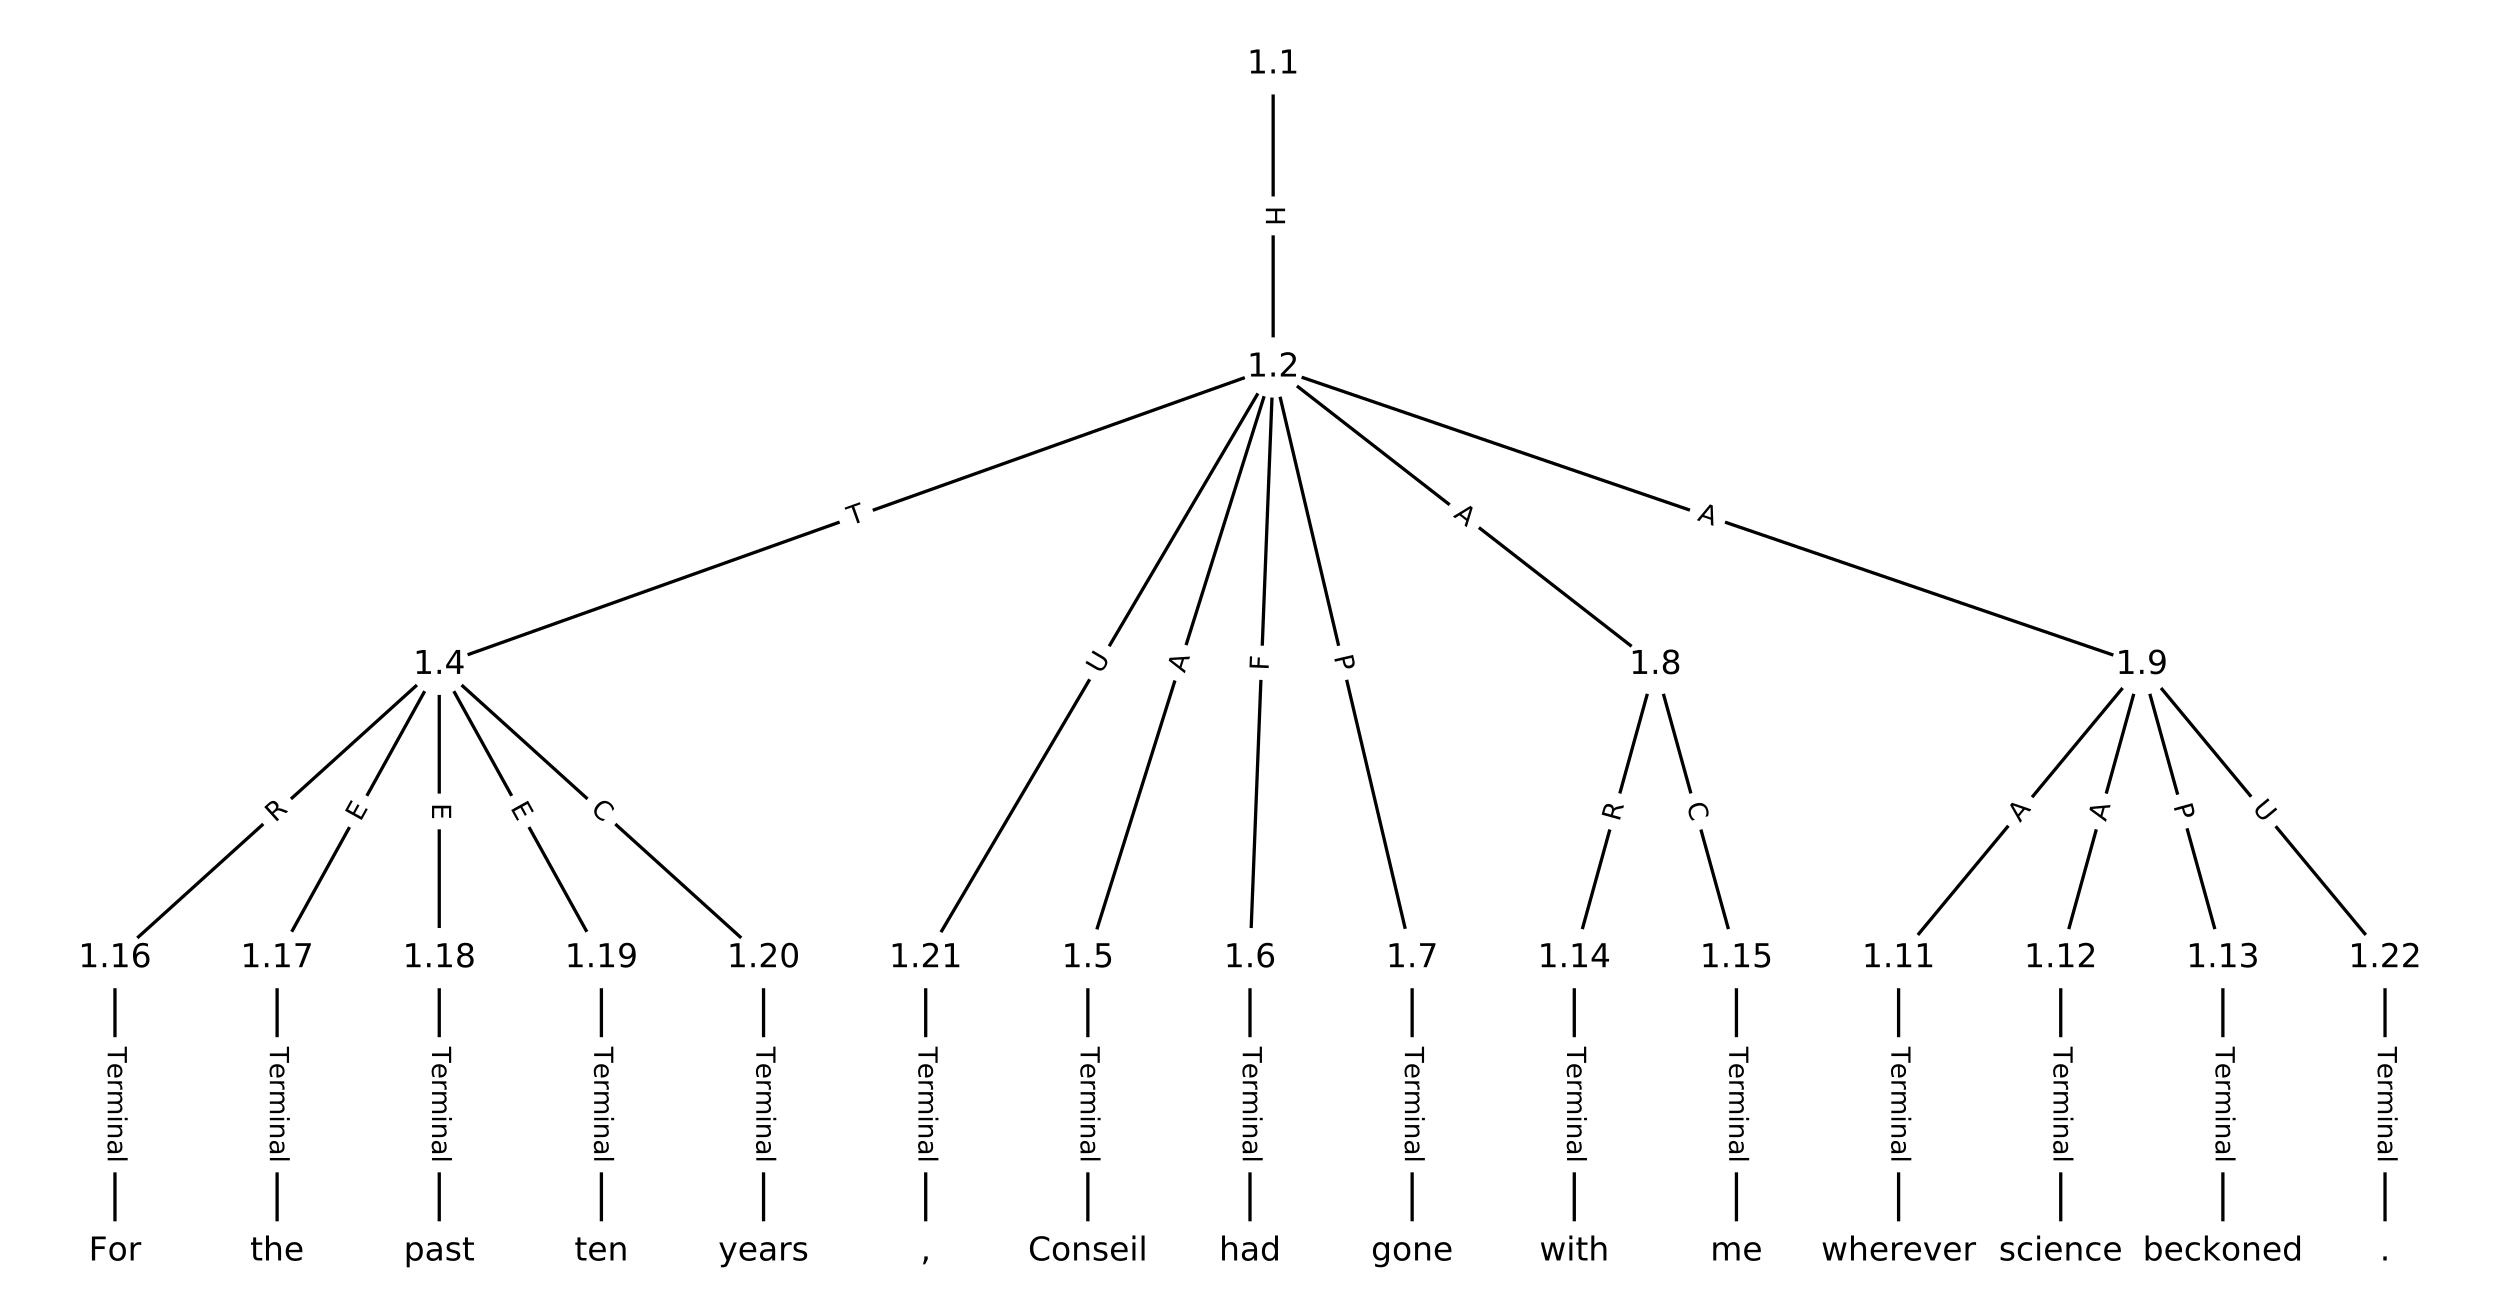 <?xml version="1.0" encoding="utf-8" standalone="no"?>
<!DOCTYPE svg PUBLIC "-//W3C//DTD SVG 1.1//EN"
  "http://www.w3.org/Graphics/SVG/1.1/DTD/svg11.dtd">
<!-- Created with matplotlib (https://matplotlib.org/) -->
<svg height="400pt" version="1.1" viewBox="0 0 760 400" width="760pt" xmlns="http://www.w3.org/2000/svg" xmlns:xlink="http://www.w3.org/1999/xlink">
 <defs>
  <style type="text/css">
*{stroke-linecap:butt;stroke-linejoin:round;}
  </style>
 </defs>
 <g id="figure_1">
  <g id="patch_1">
   <path d="M 0 400 
L 760 400 
L 760 0 
L 0 0 
z
" style="fill:#ffffff;"/>
  </g>
  <g id="axes_1">
   <g id="LineCollection_1">
    <path clip-path="url(#p13190c2272)" d="M 387.042 19.572 
L 387.042 111.712 
" style="fill:none;stroke:#000000;"/>
    <path clip-path="url(#p13190c2272)" d="M 387.042 111.712 
L 133.536 202.111 
" style="fill:none;stroke:#000000;"/>
    <path clip-path="url(#p13190c2272)" d="M 387.042 111.712 
L 330.707 291.269 
" style="fill:none;stroke:#000000;"/>
    <path clip-path="url(#p13190c2272)" d="M 387.042 111.712 
L 380 291.269 
" style="fill:none;stroke:#000000;"/>
    <path clip-path="url(#p13190c2272)" d="M 387.042 111.712 
L 429.293 291.269 
" style="fill:none;stroke:#000000;"/>
    <path clip-path="url(#p13190c2272)" d="M 387.042 111.712 
L 503.232 202.111 
" style="fill:none;stroke:#000000;"/>
    <path clip-path="url(#p13190c2272)" d="M 387.042 111.712 
L 651.111 202.111 
" style="fill:none;stroke:#000000;"/>
    <path clip-path="url(#p13190c2272)" d="M 387.042 111.712 
L 281.414 291.269 
" style="fill:none;stroke:#000000;"/>
    <path clip-path="url(#p13190c2272)" d="M 133.536 202.111 
L 34.95 291.269 
" style="fill:none;stroke:#000000;"/>
    <path clip-path="url(#p13190c2272)" d="M 133.536 202.111 
L 84.243 291.269 
" style="fill:none;stroke:#000000;"/>
    <path clip-path="url(#p13190c2272)" d="M 133.536 202.111 
L 133.536 291.269 
" style="fill:none;stroke:#000000;"/>
    <path clip-path="url(#p13190c2272)" d="M 133.536 202.111 
L 182.828 291.269 
" style="fill:none;stroke:#000000;"/>
    <path clip-path="url(#p13190c2272)" d="M 133.536 202.111 
L 232.121 291.269 
" style="fill:none;stroke:#000000;"/>
    <path clip-path="url(#p13190c2272)" d="M 330.707 291.269 
L 330.707 380.428 
" style="fill:none;stroke:#000000;"/>
    <path clip-path="url(#p13190c2272)" d="M 380 291.269 
L 380 380.428 
" style="fill:none;stroke:#000000;"/>
    <path clip-path="url(#p13190c2272)" d="M 429.293 291.269 
L 429.293 380.428 
" style="fill:none;stroke:#000000;"/>
    <path clip-path="url(#p13190c2272)" d="M 503.232 202.111 
L 478.586 291.269 
" style="fill:none;stroke:#000000;"/>
    <path clip-path="url(#p13190c2272)" d="M 503.232 202.111 
L 527.879 291.269 
" style="fill:none;stroke:#000000;"/>
    <path clip-path="url(#p13190c2272)" d="M 651.111 202.111 
L 577.172 291.269 
" style="fill:none;stroke:#000000;"/>
    <path clip-path="url(#p13190c2272)" d="M 651.111 202.111 
L 626.464 291.269 
" style="fill:none;stroke:#000000;"/>
    <path clip-path="url(#p13190c2272)" d="M 651.111 202.111 
L 675.757 291.269 
" style="fill:none;stroke:#000000;"/>
    <path clip-path="url(#p13190c2272)" d="M 651.111 202.111 
L 725.05 291.269 
" style="fill:none;stroke:#000000;"/>
    <path clip-path="url(#p13190c2272)" d="M 577.172 291.269 
L 577.172 380.428 
" style="fill:none;stroke:#000000;"/>
    <path clip-path="url(#p13190c2272)" d="M 626.464 291.269 
L 626.464 380.428 
" style="fill:none;stroke:#000000;"/>
    <path clip-path="url(#p13190c2272)" d="M 675.757 291.269 
L 675.757 380.428 
" style="fill:none;stroke:#000000;"/>
    <path clip-path="url(#p13190c2272)" d="M 478.586 291.269 
L 478.586 380.428 
" style="fill:none;stroke:#000000;"/>
    <path clip-path="url(#p13190c2272)" d="M 527.879 291.269 
L 527.879 380.428 
" style="fill:none;stroke:#000000;"/>
    <path clip-path="url(#p13190c2272)" d="M 34.95 291.269 
L 34.95 380.428 
" style="fill:none;stroke:#000000;"/>
    <path clip-path="url(#p13190c2272)" d="M 84.243 291.269 
L 84.243 380.428 
" style="fill:none;stroke:#000000;"/>
    <path clip-path="url(#p13190c2272)" d="M 133.536 291.269 
L 133.536 380.428 
" style="fill:none;stroke:#000000;"/>
    <path clip-path="url(#p13190c2272)" d="M 182.828 291.269 
L 182.828 380.428 
" style="fill:none;stroke:#000000;"/>
    <path clip-path="url(#p13190c2272)" d="M 232.121 291.269 
L 232.121 380.428 
" style="fill:none;stroke:#000000;"/>
    <path clip-path="url(#p13190c2272)" d="M 281.414 291.269 
L 281.414 380.428 
" style="fill:none;stroke:#000000;"/>
    <path clip-path="url(#p13190c2272)" d="M 725.05 291.269 
L 725.05 380.428 
" style="fill:none;stroke:#000000;"/>
   </g>
   <g id="text_1">
    <g id="patch_2">
     <path clip-path="url(#p13190c2272)" d="M 380.771 62.633 
L 380.771 68.65 
Q 380.771 71.05 383.171 71.05 
L 390.913 71.05 
Q 393.313 71.05 393.313 68.65 
L 393.313 62.633 
Q 393.313 60.233 390.913 60.233 
L 383.171 60.233 
Q 380.771 60.233 380.771 62.633 
z
" style="fill:#ffffff;stroke:#ffffff;stroke-linejoin:miter;"/>
    </g>
    <g clip-path="url(#p13190c2272)">
     <!-- H -->
     <defs>
      <path d="M 9.812 72.906 
L 19.672 72.906 
L 19.672 43.016 
L 55.516 43.016 
L 55.516 72.906 
L 65.375 72.906 
L 65.375 0 
L 55.516 0 
L 55.516 34.719 
L 19.672 34.719 
L 19.672 0 
L 9.812 0 
z
" id="DejaVuSans-72"/>
     </defs>
     <g transform="translate(384.834 62.633)rotate(-270)scale(0.08 -0.08)">
      <use xlink:href="#DejaVuSans-72"/>
     </g>
    </g>
   </g>
   <g id="text_2">
    <g id="patch_3">
     <path clip-path="url(#p13190c2272)" d="M 260.094 163.639 
L 264.696 161.997 
Q 266.957 161.191 266.151 158.931 
L 263.55 151.638 
Q 262.744 149.377 260.484 150.184 
L 255.881 151.825 
Q 253.621 152.631 254.427 154.891 
L 257.027 162.184 
Q 257.833 164.445 260.094 163.639 
z
" style="fill:#ffffff;stroke:#ffffff;stroke-linejoin:miter;"/>
    </g>
    <g clip-path="url(#p13190c2272)">
     <!-- T -->
     <defs>
      <path d="M -0.297 72.906 
L 61.375 72.906 
L 61.375 64.594 
L 35.5 64.594 
L 35.5 0 
L 25.594 0 
L 25.594 64.594 
L -0.297 64.594 
z
" id="DejaVuSans-84"/>
     </defs>
     <g transform="translate(258.729 159.811)rotate(-19.626)scale(0.08 -0.08)">
      <use xlink:href="#DejaVuSans-84"/>
     </g>
    </g>
   </g>
   <g id="text_3">
    <g id="patch_4">
     <path clip-path="url(#p13190c2272)" d="M 364.039 205.979 
L 365.677 200.757 
Q 366.396 198.467 364.106 197.749 
L 356.718 195.431 
Q 354.428 194.712 353.71 197.002 
L 352.072 202.224 
Q 351.353 204.514 353.643 205.232 
L 361.031 207.55 
Q 363.321 208.269 364.039 205.979 
z
" style="fill:#ffffff;stroke:#ffffff;stroke-linejoin:miter;"/>
    </g>
    <g clip-path="url(#p13190c2272)">
     <!-- A -->
     <defs>
      <path d="M 34.188 63.188 
L 20.797 26.906 
L 47.609 26.906 
z
M 28.609 72.906 
L 39.797 72.906 
L 67.578 0 
L 57.328 0 
L 50.688 18.703 
L 17.828 18.703 
L 11.188 0 
L 0.781 0 
z
" id="DejaVuSans-65"/>
     </defs>
     <g transform="translate(360.162 204.762)rotate(-72.581)scale(0.08 -0.08)">
      <use xlink:href="#DejaVuSans-65"/>
     </g>
    </g>
   </g>
   <g id="text_4">
    <g id="patch_5">
     <path clip-path="url(#p13190c2272)" d="M 389.697 204.035 
L 389.878 199.437 
Q 389.972 197.039 387.573 196.945 
L 379.837 196.642 
Q 377.439 196.548 377.345 198.946 
L 377.164 203.544 
Q 377.07 205.942 379.468 206.036 
L 387.205 206.339 
Q 389.603 206.433 389.697 204.035 
z
" style="fill:#ffffff;stroke:#ffffff;stroke-linejoin:miter;"/>
    </g>
    <g clip-path="url(#p13190c2272)">
     <!-- F -->
     <defs>
      <path d="M 9.812 72.906 
L 51.703 72.906 
L 51.703 64.594 
L 19.672 64.594 
L 19.672 43.109 
L 48.578 43.109 
L 48.578 34.812 
L 19.672 34.812 
L 19.672 0 
L 9.812 0 
z
" id="DejaVuSans-70"/>
     </defs>
     <g transform="translate(385.637 203.876)rotate(-87.754)scale(0.08 -0.08)">
      <use xlink:href="#DejaVuSans-70"/>
     </g>
    </g>
   </g>
   <g id="text_5">
    <g id="patch_6">
     <path clip-path="url(#p13190c2272)" d="M 401.51 200.579 
L 402.615 205.275 
Q 403.165 207.611 405.501 207.061 
L 413.038 205.288 
Q 415.374 204.738 414.824 202.402 
L 413.719 197.706 
Q 413.17 195.37 410.834 195.92 
L 403.297 197.693 
Q 400.961 198.243 401.51 200.579 
z
" style="fill:#ffffff;stroke:#ffffff;stroke-linejoin:miter;"/>
    </g>
    <g clip-path="url(#p13190c2272)">
     <!-- P -->
     <defs>
      <path d="M 19.672 64.797 
L 19.672 37.406 
L 32.078 37.406 
Q 38.969 37.406 42.719 40.969 
Q 46.484 44.531 46.484 51.125 
Q 46.484 57.672 42.719 61.234 
Q 38.969 64.797 32.078 64.797 
z
M 9.812 72.906 
L 32.078 72.906 
Q 44.344 72.906 50.609 67.359 
Q 56.891 61.812 56.891 51.125 
Q 56.891 40.328 50.609 34.812 
Q 44.344 29.297 32.078 29.297 
L 19.672 29.297 
L 19.672 0 
L 9.812 0 
z
" id="DejaVuSans-80"/>
     </defs>
     <g transform="translate(405.466 199.648)rotate(-283.241)scale(0.08 -0.08)">
      <use xlink:href="#DejaVuSans-80"/>
     </g>
    </g>
   </g>
   <g id="text_6">
    <g id="patch_7">
     <path clip-path="url(#p13190c2272)" d="M 439.126 160.18 
L 443.446 163.541 
Q 445.34 165.015 446.814 163.12 
L 451.568 157.01 
Q 453.042 155.115 451.148 153.642 
L 446.828 150.281 
Q 444.934 148.807 443.46 150.702 
L 438.706 156.813 
Q 437.232 158.707 439.126 160.18 
z
" style="fill:#ffffff;stroke:#ffffff;stroke-linejoin:miter;"/>
    </g>
    <g clip-path="url(#p13190c2272)">
     <!-- A -->
     <g transform="translate(441.622 156.973)rotate(-322.116)scale(0.08 -0.08)">
      <use xlink:href="#DejaVuSans-65"/>
     </g>
    </g>
   </g>
   <g id="text_7">
    <g id="patch_8">
     <path clip-path="url(#p13190c2272)" d="M 514.456 161.958 
L 519.634 163.731 
Q 521.905 164.508 522.682 162.237 
L 525.19 154.912 
Q 525.967 152.641 523.696 151.864 
L 518.519 150.092 
Q 516.248 149.314 515.471 151.585 
L 512.963 158.91 
Q 512.186 161.181 514.456 161.958 
z
" style="fill:#ffffff;stroke:#ffffff;stroke-linejoin:miter;"/>
    </g>
    <g clip-path="url(#p13190c2272)">
     <!-- A -->
     <g transform="translate(515.773 158.113)rotate(-341.102)scale(0.08 -0.08)">
      <use xlink:href="#DejaVuSans-65"/>
     </g>
    </g>
   </g>
   <g id="text_8">
    <g id="patch_9">
     <path clip-path="url(#p13190c2272)" d="M 338.149 207.194 
L 341.118 202.147 
Q 342.335 200.078 340.266 198.861 
L 333.593 194.936 
Q 331.524 193.719 330.307 195.787 
L 327.338 200.834 
Q 326.121 202.903 328.19 204.12 
L 334.864 208.045 
Q 336.932 209.262 338.149 207.194 
z
" style="fill:#ffffff;stroke:#ffffff;stroke-linejoin:miter;"/>
    </g>
    <g clip-path="url(#p13190c2272)">
     <!-- U -->
     <defs>
      <path d="M 8.688 72.906 
L 18.609 72.906 
L 18.609 28.609 
Q 18.609 16.891 22.844 11.734 
Q 27.094 6.594 36.625 6.594 
Q 46.094 6.594 50.344 11.734 
Q 54.594 16.891 54.594 28.609 
L 54.594 72.906 
L 64.5 72.906 
L 64.5 27.391 
Q 64.5 13.141 57.438 5.859 
Q 50.391 -1.422 36.625 -1.422 
Q 22.797 -1.422 15.734 5.859 
Q 8.688 13.141 8.688 27.391 
z
" id="DejaVuSans-85"/>
     </defs>
     <g transform="translate(334.646 205.133)rotate(-59.533)scale(0.08 -0.08)">
      <use xlink:href="#DejaVuSans-85"/>
     </g>
    </g>
   </g>
   <g id="text_9">
    <g id="patch_10">
     <path clip-path="url(#p13190c2272)" d="M 86.388 253.206 
L 90.511 249.477 
Q 92.291 247.867 90.681 246.087 
L 85.488 240.345 
Q 83.878 238.565 82.098 240.175 
L 77.975 243.903 
Q 76.195 245.513 77.805 247.293 
L 82.998 253.035 
Q 84.608 254.815 86.388 253.206 
z
" style="fill:#ffffff;stroke:#ffffff;stroke-linejoin:miter;"/>
    </g>
    <g clip-path="url(#p13190c2272)">
     <!-- R -->
     <defs>
      <path d="M 44.391 34.188 
Q 47.562 33.109 50.562 29.594 
Q 53.562 26.078 56.594 19.922 
L 66.609 0 
L 56 0 
L 46.688 18.703 
Q 43.062 26.031 39.672 28.422 
Q 36.281 30.812 30.422 30.812 
L 19.672 30.812 
L 19.672 0 
L 9.812 0 
L 9.812 72.906 
L 32.078 72.906 
Q 44.578 72.906 50.734 67.672 
Q 56.891 62.453 56.891 51.906 
Q 56.891 45.016 53.688 40.469 
Q 50.484 35.938 44.391 34.188 
z
M 19.672 64.797 
L 19.672 38.922 
L 32.078 38.922 
Q 39.203 38.922 42.844 42.219 
Q 46.484 45.516 46.484 51.906 
Q 46.484 58.297 42.844 61.547 
Q 39.203 64.797 32.078 64.797 
z
" id="DejaVuSans-82"/>
     </defs>
     <g transform="translate(83.662 250.192)rotate(-42.126)scale(0.08 -0.08)">
      <use xlink:href="#DejaVuSans-82"/>
     </g>
    </g>
   </g>
   <g id="text_10">
    <g id="patch_11">
     <path clip-path="url(#p13190c2272)" d="M 113.155 251.936 
L 115.6 247.512 
Q 116.762 245.412 114.661 244.251 
L 107.885 240.505 
Q 105.785 239.343 104.624 241.444 
L 102.178 245.868 
Q 101.017 247.968 103.117 249.129 
L 109.893 252.875 
Q 111.993 254.037 113.155 251.936 
z
" style="fill:#ffffff;stroke:#ffffff;stroke-linejoin:miter;"/>
    </g>
    <g clip-path="url(#p13190c2272)">
     <!-- E -->
     <defs>
      <path d="M 9.812 72.906 
L 55.906 72.906 
L 55.906 64.594 
L 19.672 64.594 
L 19.672 43.016 
L 54.391 43.016 
L 54.391 34.719 
L 19.672 34.719 
L 19.672 8.297 
L 56.781 8.297 
L 56.781 0 
L 9.812 0 
z
" id="DejaVuSans-69"/>
     </defs>
     <g transform="translate(109.598 249.97)rotate(-61.063)scale(0.08 -0.08)">
      <use xlink:href="#DejaVuSans-69"/>
     </g>
    </g>
   </g>
   <g id="text_11">
    <g id="patch_12">
     <path clip-path="url(#p13190c2272)" d="M 127.264 244.163 
L 127.264 249.218 
Q 127.264 251.618 129.664 251.618 
L 137.407 251.618 
Q 139.807 251.618 139.807 249.218 
L 139.807 244.163 
Q 139.807 241.763 137.407 241.763 
L 129.664 241.763 
Q 127.264 241.763 127.264 244.163 
z
" style="fill:#ffffff;stroke:#ffffff;stroke-linejoin:miter;"/>
    </g>
    <g clip-path="url(#p13190c2272)">
     <!-- E -->
     <g transform="translate(131.328 244.163)rotate(-270)scale(0.08 -0.08)">
      <use xlink:href="#DejaVuSans-69"/>
     </g>
    </g>
   </g>
   <g id="text_12">
    <g id="patch_13">
     <path clip-path="url(#p13190c2272)" d="M 151.471 247.512 
L 153.917 251.936 
Q 155.078 254.037 157.178 252.875 
L 163.954 249.129 
Q 166.055 247.968 164.893 245.868 
L 162.447 241.444 
Q 161.286 239.343 159.186 240.505 
L 152.41 244.251 
Q 150.31 245.412 151.471 247.512 
z
" style="fill:#ffffff;stroke:#ffffff;stroke-linejoin:miter;"/>
    </g>
    <g clip-path="url(#p13190c2272)">
     <!-- E -->
     <g transform="translate(155.027 245.546)rotate(-298.937)scale(0.08 -0.08)">
      <use xlink:href="#DejaVuSans-69"/>
     </g>
    </g>
   </g>
   <g id="text_13">
    <g id="patch_14">
     <path clip-path="url(#p13190c2272)" d="M 176.55 249.468 
L 180.694 253.215 
Q 182.474 254.825 184.083 253.045 
L 189.277 247.302 
Q 190.887 245.522 189.107 243.912 
L 184.963 240.165 
Q 183.183 238.556 181.574 240.336 
L 176.38 246.078 
Q 174.77 247.858 176.55 249.468 
z
" style="fill:#ffffff;stroke:#ffffff;stroke-linejoin:miter;"/>
    </g>
    <g clip-path="url(#p13190c2272)">
     <!-- C -->
     <defs>
      <path d="M 64.406 67.281 
L 64.406 56.891 
Q 59.422 61.531 53.781 63.812 
Q 48.141 66.109 41.797 66.109 
Q 29.297 66.109 22.656 58.469 
Q 16.016 50.828 16.016 36.375 
Q 16.016 21.969 22.656 14.328 
Q 29.297 6.688 41.797 6.688 
Q 48.141 6.688 53.781 8.984 
Q 59.422 11.281 64.406 15.922 
L 64.406 5.609 
Q 59.234 2.094 53.438 0.328 
Q 47.656 -1.422 41.219 -1.422 
Q 24.656 -1.422 15.125 8.703 
Q 5.609 18.844 5.609 36.375 
Q 5.609 53.953 15.125 64.078 
Q 24.656 74.219 41.219 74.219 
Q 47.75 74.219 53.531 72.484 
Q 59.328 70.75 64.406 67.281 
z
" id="DejaVuSans-67"/>
     </defs>
     <g transform="translate(179.276 246.454)rotate(-317.874)scale(0.08 -0.08)">
      <use xlink:href="#DejaVuSans-67"/>
     </g>
    </g>
   </g>
   <g id="text_14">
    <g id="patch_15">
     <path clip-path="url(#p13190c2272)" d="M 324.436 318.206 
L 324.436 353.491 
Q 324.436 355.891 326.836 355.891 
L 334.578 355.891 
Q 336.978 355.891 336.978 353.491 
L 336.978 318.206 
Q 336.978 315.806 334.578 315.806 
L 326.836 315.806 
Q 324.436 315.806 324.436 318.206 
z
" style="fill:#ffffff;stroke:#ffffff;stroke-linejoin:miter;"/>
    </g>
    <g clip-path="url(#p13190c2272)">
     <!-- Terminal -->
     <defs>
      <path d="M 56.203 29.594 
L 56.203 25.203 
L 14.891 25.203 
Q 15.484 15.922 20.484 11.062 
Q 25.484 6.203 34.422 6.203 
Q 39.594 6.203 44.453 7.469 
Q 49.312 8.734 54.109 11.281 
L 54.109 2.781 
Q 49.266 0.734 44.188 -0.344 
Q 39.109 -1.422 33.891 -1.422 
Q 20.797 -1.422 13.156 6.188 
Q 5.516 13.812 5.516 26.812 
Q 5.516 40.234 12.766 48.109 
Q 20.016 56 32.328 56 
Q 43.359 56 49.781 48.891 
Q 56.203 41.797 56.203 29.594 
z
M 47.219 32.234 
Q 47.125 39.594 43.094 43.984 
Q 39.062 48.391 32.422 48.391 
Q 24.906 48.391 20.391 44.141 
Q 15.875 39.891 15.188 32.172 
z
" id="DejaVuSans-101"/>
      <path d="M 41.109 46.297 
Q 39.594 47.172 37.812 47.578 
Q 36.031 48 33.891 48 
Q 26.266 48 22.188 43.047 
Q 18.109 38.094 18.109 28.812 
L 18.109 0 
L 9.078 0 
L 9.078 54.688 
L 18.109 54.688 
L 18.109 46.188 
Q 20.953 51.172 25.484 53.578 
Q 30.031 56 36.531 56 
Q 37.453 56 38.578 55.875 
Q 39.703 55.766 41.062 55.516 
z
" id="DejaVuSans-114"/>
      <path d="M 52 44.188 
Q 55.375 50.25 60.062 53.125 
Q 64.75 56 71.094 56 
Q 79.641 56 84.281 50.016 
Q 88.922 44.047 88.922 33.016 
L 88.922 0 
L 79.891 0 
L 79.891 32.719 
Q 79.891 40.578 77.094 44.375 
Q 74.312 48.188 68.609 48.188 
Q 61.625 48.188 57.562 43.547 
Q 53.516 38.922 53.516 30.906 
L 53.516 0 
L 44.484 0 
L 44.484 32.719 
Q 44.484 40.625 41.703 44.406 
Q 38.922 48.188 33.109 48.188 
Q 26.219 48.188 22.156 43.531 
Q 18.109 38.875 18.109 30.906 
L 18.109 0 
L 9.078 0 
L 9.078 54.688 
L 18.109 54.688 
L 18.109 46.188 
Q 21.188 51.219 25.484 53.609 
Q 29.781 56 35.688 56 
Q 41.656 56 45.828 52.969 
Q 50 49.953 52 44.188 
z
" id="DejaVuSans-109"/>
      <path d="M 9.422 54.688 
L 18.406 54.688 
L 18.406 0 
L 9.422 0 
z
M 9.422 75.984 
L 18.406 75.984 
L 18.406 64.594 
L 9.422 64.594 
z
" id="DejaVuSans-105"/>
      <path d="M 54.891 33.016 
L 54.891 0 
L 45.906 0 
L 45.906 32.719 
Q 45.906 40.484 42.875 44.328 
Q 39.844 48.188 33.797 48.188 
Q 26.516 48.188 22.312 43.547 
Q 18.109 38.922 18.109 30.906 
L 18.109 0 
L 9.078 0 
L 9.078 54.688 
L 18.109 54.688 
L 18.109 46.188 
Q 21.344 51.125 25.703 53.562 
Q 30.078 56 35.797 56 
Q 45.219 56 50.047 50.172 
Q 54.891 44.344 54.891 33.016 
z
" id="DejaVuSans-110"/>
      <path d="M 34.281 27.484 
Q 23.391 27.484 19.188 25 
Q 14.984 22.516 14.984 16.5 
Q 14.984 11.719 18.141 8.906 
Q 21.297 6.109 26.703 6.109 
Q 34.188 6.109 38.703 11.406 
Q 43.219 16.703 43.219 25.484 
L 43.219 27.484 
z
M 52.203 31.203 
L 52.203 0 
L 43.219 0 
L 43.219 8.297 
Q 40.141 3.328 35.547 0.953 
Q 30.953 -1.422 24.312 -1.422 
Q 15.922 -1.422 10.953 3.297 
Q 6 8.016 6 15.922 
Q 6 25.141 12.172 29.828 
Q 18.359 34.516 30.609 34.516 
L 43.219 34.516 
L 43.219 35.406 
Q 43.219 41.609 39.141 45 
Q 35.062 48.391 27.688 48.391 
Q 23 48.391 18.547 47.266 
Q 14.109 46.141 10.016 43.891 
L 10.016 52.203 
Q 14.938 54.109 19.578 55.047 
Q 24.219 56 28.609 56 
Q 40.484 56 46.344 49.844 
Q 52.203 43.703 52.203 31.203 
z
" id="DejaVuSans-97"/>
      <path d="M 9.422 75.984 
L 18.406 75.984 
L 18.406 0 
L 9.422 0 
z
" id="DejaVuSans-108"/>
     </defs>
     <g transform="translate(328.5 318.206)rotate(-270)scale(0.08 -0.08)">
      <use xlink:href="#DejaVuSans-84"/>
      <use x="60.818" xlink:href="#DejaVuSans-101"/>
      <use x="122.342" xlink:href="#DejaVuSans-114"/>
      <use x="163.439" xlink:href="#DejaVuSans-109"/>
      <use x="260.852" xlink:href="#DejaVuSans-105"/>
      <use x="288.635" xlink:href="#DejaVuSans-110"/>
      <use x="352.014" xlink:href="#DejaVuSans-97"/>
      <use x="413.293" xlink:href="#DejaVuSans-108"/>
     </g>
    </g>
   </g>
   <g id="text_15">
    <g id="patch_16">
     <path clip-path="url(#p13190c2272)" d="M 373.729 318.206 
L 373.729 353.491 
Q 373.729 355.891 376.129 355.891 
L 383.871 355.891 
Q 386.271 355.891 386.271 353.491 
L 386.271 318.206 
Q 386.271 315.806 383.871 315.806 
L 376.129 315.806 
Q 373.729 315.806 373.729 318.206 
z
" style="fill:#ffffff;stroke:#ffffff;stroke-linejoin:miter;"/>
    </g>
    <g clip-path="url(#p13190c2272)">
     <!-- Terminal -->
     <g transform="translate(377.793 318.206)rotate(-270)scale(0.08 -0.08)">
      <use xlink:href="#DejaVuSans-84"/>
      <use x="60.818" xlink:href="#DejaVuSans-101"/>
      <use x="122.342" xlink:href="#DejaVuSans-114"/>
      <use x="163.439" xlink:href="#DejaVuSans-109"/>
      <use x="260.852" xlink:href="#DejaVuSans-105"/>
      <use x="288.635" xlink:href="#DejaVuSans-110"/>
      <use x="352.014" xlink:href="#DejaVuSans-97"/>
      <use x="413.293" xlink:href="#DejaVuSans-108"/>
     </g>
    </g>
   </g>
   <g id="text_16">
    <g id="patch_17">
     <path clip-path="url(#p13190c2272)" d="M 423.022 318.206 
L 423.022 353.491 
Q 423.022 355.891 425.422 355.891 
L 433.164 355.891 
Q 435.564 355.891 435.564 353.491 
L 435.564 318.206 
Q 435.564 315.806 433.164 315.806 
L 425.422 315.806 
Q 423.022 315.806 423.022 318.206 
z
" style="fill:#ffffff;stroke:#ffffff;stroke-linejoin:miter;"/>
    </g>
    <g clip-path="url(#p13190c2272)">
     <!-- Terminal -->
     <g transform="translate(427.085 318.206)rotate(-270)scale(0.08 -0.08)">
      <use xlink:href="#DejaVuSans-84"/>
      <use x="60.818" xlink:href="#DejaVuSans-101"/>
      <use x="122.342" xlink:href="#DejaVuSans-114"/>
      <use x="163.439" xlink:href="#DejaVuSans-109"/>
      <use x="260.852" xlink:href="#DejaVuSans-105"/>
      <use x="288.635" xlink:href="#DejaVuSans-110"/>
      <use x="352.014" xlink:href="#DejaVuSans-97"/>
      <use x="413.293" xlink:href="#DejaVuSans-108"/>
     </g>
    </g>
   </g>
   <g id="text_17">
    <g id="patch_18">
     <path clip-path="url(#p13190c2272)" d="M 496.213 251.04 
L 497.694 245.682 
Q 498.334 243.369 496.02 242.729 
L 488.558 240.666 
Q 486.244 240.027 485.605 242.34 
L 484.124 247.698 
Q 483.484 250.011 485.798 250.651 
L 493.26 252.714 
Q 495.574 253.353 496.213 251.04 
z
" style="fill:#ffffff;stroke:#ffffff;stroke-linejoin:miter;"/>
    </g>
    <g clip-path="url(#p13190c2272)">
     <!-- R -->
     <g transform="translate(492.296 249.957)rotate(-74.547)scale(0.08 -0.08)">
      <use xlink:href="#DejaVuSans-82"/>
     </g>
    </g>
   </g>
   <g id="text_18">
    <g id="patch_19">
     <path clip-path="url(#p13190c2272)" d="M 508.767 245.669 
L 510.255 251.053 
Q 510.895 253.366 513.208 252.727 
L 520.67 250.664 
Q 522.984 250.025 522.344 247.711 
L 520.856 242.327 
Q 520.216 240.014 517.903 240.653 
L 510.44 242.716 
Q 508.127 243.356 508.767 245.669 
z
" style="fill:#ffffff;stroke:#ffffff;stroke-linejoin:miter;"/>
    </g>
    <g clip-path="url(#p13190c2272)">
     <!-- C -->
     <g transform="translate(512.684 244.586)rotate(-285.453)scale(0.08 -0.08)">
      <use xlink:href="#DejaVuSans-67"/>
     </g>
    </g>
   </g>
   <g id="text_19">
    <g id="patch_20">
     <path clip-path="url(#p13190c2272)" d="M 617.222 252.8 
L 620.715 248.587 
Q 622.247 246.74 620.4 245.208 
L 614.44 240.265 
Q 612.593 238.733 611.061 240.581 
L 607.567 244.793 
Q 606.035 246.64 607.883 248.172 
L 613.842 253.115 
Q 615.69 254.647 617.222 252.8 
z
" style="fill:#ffffff;stroke:#ffffff;stroke-linejoin:miter;"/>
    </g>
    <g clip-path="url(#p13190c2272)">
     <!-- A -->
     <g transform="translate(614.094 250.205)rotate(-50.331)scale(0.08 -0.08)">
      <use xlink:href="#DejaVuSans-65"/>
     </g>
    </g>
   </g>
   <g id="text_20">
    <g id="patch_21">
     <path clip-path="url(#p13190c2272)" d="M 644.103 250.998 
L 645.561 245.724 
Q 646.201 243.41 643.887 242.771 
L 636.425 240.708 
Q 634.112 240.069 633.472 242.382 
L 632.014 247.656 
Q 631.375 249.97 633.688 250.609 
L 641.15 252.672 
Q 643.464 253.312 644.103 250.998 
z
" style="fill:#ffffff;stroke:#ffffff;stroke-linejoin:miter;"/>
    </g>
    <g clip-path="url(#p13190c2272)">
     <!-- A -->
     <g transform="translate(640.186 249.916)rotate(-74.547)scale(0.08 -0.08)">
      <use xlink:href="#DejaVuSans-65"/>
     </g>
    </g>
   </g>
   <g id="text_21">
    <g id="patch_22">
     <path clip-path="url(#p13190c2272)" d="M 656.747 246.036 
L 658.032 250.686 
Q 658.672 252.999 660.985 252.359 
L 668.447 250.297 
Q 670.761 249.657 670.121 247.344 
L 668.836 242.694 
Q 668.197 240.381 665.883 241.021 
L 658.421 243.084 
Q 656.107 243.723 656.747 246.036 
z
" style="fill:#ffffff;stroke:#ffffff;stroke-linejoin:miter;"/>
    </g>
    <g clip-path="url(#p13190c2272)">
     <!-- P -->
     <g transform="translate(660.664 244.954)rotate(-285.453)scale(0.08 -0.08)">
      <use xlink:href="#DejaVuSans-80"/>
     </g>
    </g>
   </g>
   <g id="text_22">
    <g id="patch_23">
     <path clip-path="url(#p13190c2272)" d="M 681.384 248.44 
L 685.122 252.947 
Q 686.654 254.794 688.501 253.262 
L 694.461 248.32 
Q 696.309 246.788 694.777 244.94 
L 691.039 240.433 
Q 689.507 238.586 687.66 240.118 
L 681.7 245.06 
Q 679.852 246.592 681.384 248.44 
z
" style="fill:#ffffff;stroke:#ffffff;stroke-linejoin:miter;"/>
    </g>
    <g clip-path="url(#p13190c2272)">
     <!-- U -->
     <g transform="translate(684.512 245.846)rotate(-309.669)scale(0.08 -0.08)">
      <use xlink:href="#DejaVuSans-85"/>
     </g>
    </g>
   </g>
   <g id="text_23">
    <g id="patch_24">
     <path clip-path="url(#p13190c2272)" d="M 570.9 318.206 
L 570.9 353.491 
Q 570.9 355.891 573.3 355.891 
L 581.043 355.891 
Q 583.443 355.891 583.443 353.491 
L 583.443 318.206 
Q 583.443 315.806 581.043 315.806 
L 573.3 315.806 
Q 570.9 315.806 570.9 318.206 
z
" style="fill:#ffffff;stroke:#ffffff;stroke-linejoin:miter;"/>
    </g>
    <g clip-path="url(#p13190c2272)">
     <!-- Terminal -->
     <g transform="translate(574.964 318.206)rotate(-270)scale(0.08 -0.08)">
      <use xlink:href="#DejaVuSans-84"/>
      <use x="60.818" xlink:href="#DejaVuSans-101"/>
      <use x="122.342" xlink:href="#DejaVuSans-114"/>
      <use x="163.439" xlink:href="#DejaVuSans-109"/>
      <use x="260.852" xlink:href="#DejaVuSans-105"/>
      <use x="288.635" xlink:href="#DejaVuSans-110"/>
      <use x="352.014" xlink:href="#DejaVuSans-97"/>
      <use x="413.293" xlink:href="#DejaVuSans-108"/>
     </g>
    </g>
   </g>
   <g id="text_24">
    <g id="patch_25">
     <path clip-path="url(#p13190c2272)" d="M 620.193 318.206 
L 620.193 353.491 
Q 620.193 355.891 622.593 355.891 
L 630.336 355.891 
Q 632.736 355.891 632.736 353.491 
L 632.736 318.206 
Q 632.736 315.806 630.336 315.806 
L 622.593 315.806 
Q 620.193 315.806 620.193 318.206 
z
" style="fill:#ffffff;stroke:#ffffff;stroke-linejoin:miter;"/>
    </g>
    <g clip-path="url(#p13190c2272)">
     <!-- Terminal -->
     <g transform="translate(624.257 318.206)rotate(-270)scale(0.08 -0.08)">
      <use xlink:href="#DejaVuSans-84"/>
      <use x="60.818" xlink:href="#DejaVuSans-101"/>
      <use x="122.342" xlink:href="#DejaVuSans-114"/>
      <use x="163.439" xlink:href="#DejaVuSans-109"/>
      <use x="260.852" xlink:href="#DejaVuSans-105"/>
      <use x="288.635" xlink:href="#DejaVuSans-110"/>
      <use x="352.014" xlink:href="#DejaVuSans-97"/>
      <use x="413.293" xlink:href="#DejaVuSans-108"/>
     </g>
    </g>
   </g>
   <g id="text_25">
    <g id="patch_26">
     <path clip-path="url(#p13190c2272)" d="M 669.486 318.206 
L 669.486 353.491 
Q 669.486 355.891 671.886 355.891 
L 679.629 355.891 
Q 682.029 355.891 682.029 353.491 
L 682.029 318.206 
Q 682.029 315.806 679.629 315.806 
L 671.886 315.806 
Q 669.486 315.806 669.486 318.206 
z
" style="fill:#ffffff;stroke:#ffffff;stroke-linejoin:miter;"/>
    </g>
    <g clip-path="url(#p13190c2272)">
     <!-- Terminal -->
     <g transform="translate(673.55 318.206)rotate(-270)scale(0.08 -0.08)">
      <use xlink:href="#DejaVuSans-84"/>
      <use x="60.818" xlink:href="#DejaVuSans-101"/>
      <use x="122.342" xlink:href="#DejaVuSans-114"/>
      <use x="163.439" xlink:href="#DejaVuSans-109"/>
      <use x="260.852" xlink:href="#DejaVuSans-105"/>
      <use x="288.635" xlink:href="#DejaVuSans-110"/>
      <use x="352.014" xlink:href="#DejaVuSans-97"/>
      <use x="413.293" xlink:href="#DejaVuSans-108"/>
     </g>
    </g>
   </g>
   <g id="text_26">
    <g id="patch_27">
     <path clip-path="url(#p13190c2272)" d="M 472.315 318.206 
L 472.315 353.491 
Q 472.315 355.891 474.714 355.891 
L 482.457 355.891 
Q 484.857 355.891 484.857 353.491 
L 484.857 318.206 
Q 484.857 315.806 482.457 315.806 
L 474.714 315.806 
Q 472.315 315.806 472.315 318.206 
z
" style="fill:#ffffff;stroke:#ffffff;stroke-linejoin:miter;"/>
    </g>
    <g clip-path="url(#p13190c2272)">
     <!-- Terminal -->
     <g transform="translate(476.378 318.206)rotate(-270)scale(0.08 -0.08)">
      <use xlink:href="#DejaVuSans-84"/>
      <use x="60.818" xlink:href="#DejaVuSans-101"/>
      <use x="122.342" xlink:href="#DejaVuSans-114"/>
      <use x="163.439" xlink:href="#DejaVuSans-109"/>
      <use x="260.852" xlink:href="#DejaVuSans-105"/>
      <use x="288.635" xlink:href="#DejaVuSans-110"/>
      <use x="352.014" xlink:href="#DejaVuSans-97"/>
      <use x="413.293" xlink:href="#DejaVuSans-108"/>
     </g>
    </g>
   </g>
   <g id="text_27">
    <g id="patch_28">
     <path clip-path="url(#p13190c2272)" d="M 521.607 318.206 
L 521.607 353.491 
Q 521.607 355.891 524.007 355.891 
L 531.75 355.891 
Q 534.15 355.891 534.15 353.491 
L 534.15 318.206 
Q 534.15 315.806 531.75 315.806 
L 524.007 315.806 
Q 521.607 315.806 521.607 318.206 
z
" style="fill:#ffffff;stroke:#ffffff;stroke-linejoin:miter;"/>
    </g>
    <g clip-path="url(#p13190c2272)">
     <!-- Terminal -->
     <g transform="translate(525.671 318.206)rotate(-270)scale(0.08 -0.08)">
      <use xlink:href="#DejaVuSans-84"/>
      <use x="60.818" xlink:href="#DejaVuSans-101"/>
      <use x="122.342" xlink:href="#DejaVuSans-114"/>
      <use x="163.439" xlink:href="#DejaVuSans-109"/>
      <use x="260.852" xlink:href="#DejaVuSans-105"/>
      <use x="288.635" xlink:href="#DejaVuSans-110"/>
      <use x="352.014" xlink:href="#DejaVuSans-97"/>
      <use x="413.293" xlink:href="#DejaVuSans-108"/>
     </g>
    </g>
   </g>
   <g id="text_28">
    <g id="patch_29">
     <path clip-path="url(#p13190c2272)" d="M 28.679 318.206 
L 28.679 353.491 
Q 28.679 355.891 31.079 355.891 
L 38.821 355.891 
Q 41.221 355.891 41.221 353.491 
L 41.221 318.206 
Q 41.221 315.806 38.821 315.806 
L 31.079 315.806 
Q 28.679 315.806 28.679 318.206 
z
" style="fill:#ffffff;stroke:#ffffff;stroke-linejoin:miter;"/>
    </g>
    <g clip-path="url(#p13190c2272)">
     <!-- Terminal -->
     <g transform="translate(32.742 318.206)rotate(-270)scale(0.08 -0.08)">
      <use xlink:href="#DejaVuSans-84"/>
      <use x="60.818" xlink:href="#DejaVuSans-101"/>
      <use x="122.342" xlink:href="#DejaVuSans-114"/>
      <use x="163.439" xlink:href="#DejaVuSans-109"/>
      <use x="260.852" xlink:href="#DejaVuSans-105"/>
      <use x="288.635" xlink:href="#DejaVuSans-110"/>
      <use x="352.014" xlink:href="#DejaVuSans-97"/>
      <use x="413.293" xlink:href="#DejaVuSans-108"/>
     </g>
    </g>
   </g>
   <g id="text_29">
    <g id="patch_30">
     <path clip-path="url(#p13190c2272)" d="M 77.972 318.206 
L 77.972 353.491 
Q 77.972 355.891 80.371 355.891 
L 88.114 355.891 
Q 90.514 355.891 90.514 353.491 
L 90.514 318.206 
Q 90.514 315.806 88.114 315.806 
L 80.371 315.806 
Q 77.972 315.806 77.972 318.206 
z
" style="fill:#ffffff;stroke:#ffffff;stroke-linejoin:miter;"/>
    </g>
    <g clip-path="url(#p13190c2272)">
     <!-- Terminal -->
     <g transform="translate(82.035 318.206)rotate(-270)scale(0.08 -0.08)">
      <use xlink:href="#DejaVuSans-84"/>
      <use x="60.818" xlink:href="#DejaVuSans-101"/>
      <use x="122.342" xlink:href="#DejaVuSans-114"/>
      <use x="163.439" xlink:href="#DejaVuSans-109"/>
      <use x="260.852" xlink:href="#DejaVuSans-105"/>
      <use x="288.635" xlink:href="#DejaVuSans-110"/>
      <use x="352.014" xlink:href="#DejaVuSans-97"/>
      <use x="413.293" xlink:href="#DejaVuSans-108"/>
     </g>
    </g>
   </g>
   <g id="text_30">
    <g id="patch_31">
     <path clip-path="url(#p13190c2272)" d="M 127.264 318.206 
L 127.264 353.491 
Q 127.264 355.891 129.664 355.891 
L 137.407 355.891 
Q 139.807 355.891 139.807 353.491 
L 139.807 318.206 
Q 139.807 315.806 137.407 315.806 
L 129.664 315.806 
Q 127.264 315.806 127.264 318.206 
z
" style="fill:#ffffff;stroke:#ffffff;stroke-linejoin:miter;"/>
    </g>
    <g clip-path="url(#p13190c2272)">
     <!-- Terminal -->
     <g transform="translate(131.328 318.206)rotate(-270)scale(0.08 -0.08)">
      <use xlink:href="#DejaVuSans-84"/>
      <use x="60.818" xlink:href="#DejaVuSans-101"/>
      <use x="122.342" xlink:href="#DejaVuSans-114"/>
      <use x="163.439" xlink:href="#DejaVuSans-109"/>
      <use x="260.852" xlink:href="#DejaVuSans-105"/>
      <use x="288.635" xlink:href="#DejaVuSans-110"/>
      <use x="352.014" xlink:href="#DejaVuSans-97"/>
      <use x="413.293" xlink:href="#DejaVuSans-108"/>
     </g>
    </g>
   </g>
   <g id="text_31">
    <g id="patch_32">
     <path clip-path="url(#p13190c2272)" d="M 176.557 318.206 
L 176.557 353.491 
Q 176.557 355.891 178.957 355.891 
L 186.7 355.891 
Q 189.1 355.891 189.1 353.491 
L 189.1 318.206 
Q 189.1 315.806 186.7 315.806 
L 178.957 315.806 
Q 176.557 315.806 176.557 318.206 
z
" style="fill:#ffffff;stroke:#ffffff;stroke-linejoin:miter;"/>
    </g>
    <g clip-path="url(#p13190c2272)">
     <!-- Terminal -->
     <g transform="translate(180.621 318.206)rotate(-270)scale(0.08 -0.08)">
      <use xlink:href="#DejaVuSans-84"/>
      <use x="60.818" xlink:href="#DejaVuSans-101"/>
      <use x="122.342" xlink:href="#DejaVuSans-114"/>
      <use x="163.439" xlink:href="#DejaVuSans-109"/>
      <use x="260.852" xlink:href="#DejaVuSans-105"/>
      <use x="288.635" xlink:href="#DejaVuSans-110"/>
      <use x="352.014" xlink:href="#DejaVuSans-97"/>
      <use x="413.293" xlink:href="#DejaVuSans-108"/>
     </g>
    </g>
   </g>
   <g id="text_32">
    <g id="patch_33">
     <path clip-path="url(#p13190c2272)" d="M 225.85 318.206 
L 225.85 353.491 
Q 225.85 355.891 228.25 355.891 
L 235.993 355.891 
Q 238.393 355.891 238.393 353.491 
L 238.393 318.206 
Q 238.393 315.806 235.993 315.806 
L 228.25 315.806 
Q 225.85 315.806 225.85 318.206 
z
" style="fill:#ffffff;stroke:#ffffff;stroke-linejoin:miter;"/>
    </g>
    <g clip-path="url(#p13190c2272)">
     <!-- Terminal -->
     <g transform="translate(229.914 318.206)rotate(-270)scale(0.08 -0.08)">
      <use xlink:href="#DejaVuSans-84"/>
      <use x="60.818" xlink:href="#DejaVuSans-101"/>
      <use x="122.342" xlink:href="#DejaVuSans-114"/>
      <use x="163.439" xlink:href="#DejaVuSans-109"/>
      <use x="260.852" xlink:href="#DejaVuSans-105"/>
      <use x="288.635" xlink:href="#DejaVuSans-110"/>
      <use x="352.014" xlink:href="#DejaVuSans-97"/>
      <use x="413.293" xlink:href="#DejaVuSans-108"/>
     </g>
    </g>
   </g>
   <g id="text_33">
    <g id="patch_34">
     <path clip-path="url(#p13190c2272)" d="M 275.143 318.206 
L 275.143 353.491 
Q 275.143 355.891 277.543 355.891 
L 285.286 355.891 
Q 287.685 355.891 287.685 353.491 
L 287.685 318.206 
Q 287.685 315.806 285.286 315.806 
L 277.543 315.806 
Q 275.143 315.806 275.143 318.206 
z
" style="fill:#ffffff;stroke:#ffffff;stroke-linejoin:miter;"/>
    </g>
    <g clip-path="url(#p13190c2272)">
     <!-- Terminal -->
     <g transform="translate(279.207 318.206)rotate(-270)scale(0.08 -0.08)">
      <use xlink:href="#DejaVuSans-84"/>
      <use x="60.818" xlink:href="#DejaVuSans-101"/>
      <use x="122.342" xlink:href="#DejaVuSans-114"/>
      <use x="163.439" xlink:href="#DejaVuSans-109"/>
      <use x="260.852" xlink:href="#DejaVuSans-105"/>
      <use x="288.635" xlink:href="#DejaVuSans-110"/>
      <use x="352.014" xlink:href="#DejaVuSans-97"/>
      <use x="413.293" xlink:href="#DejaVuSans-108"/>
     </g>
    </g>
   </g>
   <g id="text_34">
    <g id="patch_35">
     <path clip-path="url(#p13190c2272)" d="M 718.779 318.206 
L 718.779 353.491 
Q 718.779 355.891 721.179 355.891 
L 728.921 355.891 
Q 731.321 355.891 731.321 353.491 
L 731.321 318.206 
Q 731.321 315.806 728.921 315.806 
L 721.179 315.806 
Q 718.779 315.806 718.779 318.206 
z
" style="fill:#ffffff;stroke:#ffffff;stroke-linejoin:miter;"/>
    </g>
    <g clip-path="url(#p13190c2272)">
     <!-- Terminal -->
     <g transform="translate(722.843 318.206)rotate(-270)scale(0.08 -0.08)">
      <use xlink:href="#DejaVuSans-84"/>
      <use x="60.818" xlink:href="#DejaVuSans-101"/>
      <use x="122.342" xlink:href="#DejaVuSans-114"/>
      <use x="163.439" xlink:href="#DejaVuSans-109"/>
      <use x="260.852" xlink:href="#DejaVuSans-105"/>
      <use x="288.635" xlink:href="#DejaVuSans-110"/>
      <use x="352.014" xlink:href="#DejaVuSans-97"/>
      <use x="413.293" xlink:href="#DejaVuSans-108"/>
     </g>
    </g>
   </g>
   <g id="PathCollection_1">
    <defs>
     <path d="M 0 8.66 
C 2.297 8.66 4.5 7.748 6.124 6.124 
C 7.748 4.5 8.66 2.297 8.66 0 
C 8.66 -2.297 7.748 -4.5 6.124 -6.124 
C 4.5 -7.748 2.297 -8.66 0 -8.66 
C -2.297 -8.66 -4.5 -7.748 -6.124 -6.124 
C -7.748 -4.5 -8.66 -2.297 -8.66 0 
C -8.66 2.297 -7.748 4.5 -6.124 6.124 
C -4.5 7.748 -2.297 8.66 0 8.66 
z
" id="C0_0_0a049fc9db"/>
    </defs>
    <g clip-path="url(#p13190c2272)">
     <use style="fill:#ffffff;stroke:#ffffff;" x="34.95" xlink:href="#C0_0_0a049fc9db" y="380.428"/>
    </g>
    <g clip-path="url(#p13190c2272)">
     <use style="fill:#ffffff;stroke:#ffffff;" x="84.243" xlink:href="#C0_0_0a049fc9db" y="380.428"/>
    </g>
    <g clip-path="url(#p13190c2272)">
     <use style="fill:#ffffff;stroke:#ffffff;" x="133.536" xlink:href="#C0_0_0a049fc9db" y="380.428"/>
    </g>
    <g clip-path="url(#p13190c2272)">
     <use style="fill:#ffffff;stroke:#ffffff;" x="182.828" xlink:href="#C0_0_0a049fc9db" y="380.428"/>
    </g>
    <g clip-path="url(#p13190c2272)">
     <use style="fill:#ffffff;stroke:#ffffff;" x="232.121" xlink:href="#C0_0_0a049fc9db" y="380.428"/>
    </g>
    <g clip-path="url(#p13190c2272)">
     <use style="fill:#ffffff;stroke:#ffffff;" x="281.414" xlink:href="#C0_0_0a049fc9db" y="380.428"/>
    </g>
    <g clip-path="url(#p13190c2272)">
     <use style="fill:#ffffff;stroke:#ffffff;" x="330.707" xlink:href="#C0_0_0a049fc9db" y="380.428"/>
    </g>
    <g clip-path="url(#p13190c2272)">
     <use style="fill:#ffffff;stroke:#ffffff;" x="380" xlink:href="#C0_0_0a049fc9db" y="380.428"/>
    </g>
    <g clip-path="url(#p13190c2272)">
     <use style="fill:#ffffff;stroke:#ffffff;" x="429.293" xlink:href="#C0_0_0a049fc9db" y="380.428"/>
    </g>
    <g clip-path="url(#p13190c2272)">
     <use style="fill:#ffffff;stroke:#ffffff;" x="478.586" xlink:href="#C0_0_0a049fc9db" y="380.428"/>
    </g>
    <g clip-path="url(#p13190c2272)">
     <use style="fill:#ffffff;stroke:#ffffff;" x="527.879" xlink:href="#C0_0_0a049fc9db" y="380.428"/>
    </g>
    <g clip-path="url(#p13190c2272)">
     <use style="fill:#ffffff;stroke:#ffffff;" x="577.172" xlink:href="#C0_0_0a049fc9db" y="380.428"/>
    </g>
    <g clip-path="url(#p13190c2272)">
     <use style="fill:#ffffff;stroke:#ffffff;" x="626.464" xlink:href="#C0_0_0a049fc9db" y="380.428"/>
    </g>
    <g clip-path="url(#p13190c2272)">
     <use style="fill:#ffffff;stroke:#ffffff;" x="675.757" xlink:href="#C0_0_0a049fc9db" y="380.428"/>
    </g>
    <g clip-path="url(#p13190c2272)">
     <use style="fill:#ffffff;stroke:#ffffff;" x="725.05" xlink:href="#C0_0_0a049fc9db" y="380.428"/>
    </g>
    <g clip-path="url(#p13190c2272)">
     <use style="fill:#ffffff;stroke:#ffffff;" x="387.042" xlink:href="#C0_0_0a049fc9db" y="19.572"/>
    </g>
    <g clip-path="url(#p13190c2272)">
     <use style="fill:#ffffff;stroke:#ffffff;" x="387.042" xlink:href="#C0_0_0a049fc9db" y="111.712"/>
    </g>
    <g clip-path="url(#p13190c2272)">
     <use style="fill:#ffffff;stroke:#ffffff;" x="133.536" xlink:href="#C0_0_0a049fc9db" y="202.111"/>
    </g>
    <g clip-path="url(#p13190c2272)">
     <use style="fill:#ffffff;stroke:#ffffff;" x="330.707" xlink:href="#C0_0_0a049fc9db" y="291.269"/>
    </g>
    <g clip-path="url(#p13190c2272)">
     <use style="fill:#ffffff;stroke:#ffffff;" x="380" xlink:href="#C0_0_0a049fc9db" y="291.269"/>
    </g>
    <g clip-path="url(#p13190c2272)">
     <use style="fill:#ffffff;stroke:#ffffff;" x="429.293" xlink:href="#C0_0_0a049fc9db" y="291.269"/>
    </g>
    <g clip-path="url(#p13190c2272)">
     <use style="fill:#ffffff;stroke:#ffffff;" x="503.232" xlink:href="#C0_0_0a049fc9db" y="202.111"/>
    </g>
    <g clip-path="url(#p13190c2272)">
     <use style="fill:#ffffff;stroke:#ffffff;" x="651.111" xlink:href="#C0_0_0a049fc9db" y="202.111"/>
    </g>
    <g clip-path="url(#p13190c2272)">
     <use style="fill:#ffffff;stroke:#ffffff;" x="577.172" xlink:href="#C0_0_0a049fc9db" y="291.269"/>
    </g>
    <g clip-path="url(#p13190c2272)">
     <use style="fill:#ffffff;stroke:#ffffff;" x="626.464" xlink:href="#C0_0_0a049fc9db" y="291.269"/>
    </g>
    <g clip-path="url(#p13190c2272)">
     <use style="fill:#ffffff;stroke:#ffffff;" x="675.757" xlink:href="#C0_0_0a049fc9db" y="291.269"/>
    </g>
    <g clip-path="url(#p13190c2272)">
     <use style="fill:#ffffff;stroke:#ffffff;" x="478.586" xlink:href="#C0_0_0a049fc9db" y="291.269"/>
    </g>
    <g clip-path="url(#p13190c2272)">
     <use style="fill:#ffffff;stroke:#ffffff;" x="527.879" xlink:href="#C0_0_0a049fc9db" y="291.269"/>
    </g>
    <g clip-path="url(#p13190c2272)">
     <use style="fill:#ffffff;stroke:#ffffff;" x="34.95" xlink:href="#C0_0_0a049fc9db" y="291.269"/>
    </g>
    <g clip-path="url(#p13190c2272)">
     <use style="fill:#ffffff;stroke:#ffffff;" x="84.243" xlink:href="#C0_0_0a049fc9db" y="291.269"/>
    </g>
    <g clip-path="url(#p13190c2272)">
     <use style="fill:#ffffff;stroke:#ffffff;" x="133.536" xlink:href="#C0_0_0a049fc9db" y="291.269"/>
    </g>
    <g clip-path="url(#p13190c2272)">
     <use style="fill:#ffffff;stroke:#ffffff;" x="182.828" xlink:href="#C0_0_0a049fc9db" y="291.269"/>
    </g>
    <g clip-path="url(#p13190c2272)">
     <use style="fill:#ffffff;stroke:#ffffff;" x="232.121" xlink:href="#C0_0_0a049fc9db" y="291.269"/>
    </g>
    <g clip-path="url(#p13190c2272)">
     <use style="fill:#ffffff;stroke:#ffffff;" x="281.414" xlink:href="#C0_0_0a049fc9db" y="291.269"/>
    </g>
    <g clip-path="url(#p13190c2272)">
     <use style="fill:#ffffff;stroke:#ffffff;" x="725.05" xlink:href="#C0_0_0a049fc9db" y="291.269"/>
    </g>
   </g>
   <g id="text_35">
    <g clip-path="url(#p13190c2272)">
     <!-- For -->
     <defs>
      <path d="M 30.609 48.391 
Q 23.391 48.391 19.188 42.75 
Q 14.984 37.109 14.984 27.297 
Q 14.984 17.484 19.156 11.844 
Q 23.344 6.203 30.609 6.203 
Q 37.797 6.203 41.984 11.859 
Q 46.188 17.531 46.188 27.297 
Q 46.188 37.016 41.984 42.703 
Q 37.797 48.391 30.609 48.391 
z
M 30.609 56 
Q 42.328 56 49.016 48.375 
Q 55.719 40.766 55.719 27.297 
Q 55.719 13.875 49.016 6.219 
Q 42.328 -1.422 30.609 -1.422 
Q 18.844 -1.422 12.172 6.219 
Q 5.516 13.875 5.516 27.297 
Q 5.516 40.766 12.172 48.375 
Q 18.844 56 30.609 56 
z
" id="DejaVuSans-111"/>
     </defs>
     <g transform="translate(26.962 383.188)scale(0.1 -0.1)">
      <use xlink:href="#DejaVuSans-70"/>
      <use x="57.473" xlink:href="#DejaVuSans-111"/>
      <use x="118.654" xlink:href="#DejaVuSans-114"/>
     </g>
    </g>
   </g>
   <g id="text_36">
    <g clip-path="url(#p13190c2272)">
     <!-- the -->
     <defs>
      <path d="M 18.312 70.219 
L 18.312 54.688 
L 36.812 54.688 
L 36.812 47.703 
L 18.312 47.703 
L 18.312 18.016 
Q 18.312 11.328 20.141 9.422 
Q 21.969 7.516 27.594 7.516 
L 36.812 7.516 
L 36.812 0 
L 27.594 0 
Q 17.188 0 13.234 3.875 
Q 9.281 7.766 9.281 18.016 
L 9.281 47.703 
L 2.688 47.703 
L 2.688 54.688 
L 9.281 54.688 
L 9.281 70.219 
z
" id="DejaVuSans-116"/>
      <path d="M 54.891 33.016 
L 54.891 0 
L 45.906 0 
L 45.906 32.719 
Q 45.906 40.484 42.875 44.328 
Q 39.844 48.188 33.797 48.188 
Q 26.516 48.188 22.312 43.547 
Q 18.109 38.922 18.109 30.906 
L 18.109 0 
L 9.078 0 
L 9.078 75.984 
L 18.109 75.984 
L 18.109 46.188 
Q 21.344 51.125 25.703 53.562 
Q 30.078 56 35.797 56 
Q 45.219 56 50.047 50.172 
Q 54.891 44.344 54.891 33.016 
z
" id="DejaVuSans-104"/>
     </defs>
     <g transform="translate(76.037 383.188)scale(0.1 -0.1)">
      <use xlink:href="#DejaVuSans-116"/>
      <use x="39.209" xlink:href="#DejaVuSans-104"/>
      <use x="102.588" xlink:href="#DejaVuSans-101"/>
     </g>
    </g>
   </g>
   <g id="text_37">
    <g clip-path="url(#p13190c2272)">
     <!-- past -->
     <defs>
      <path d="M 18.109 8.203 
L 18.109 -20.797 
L 9.078 -20.797 
L 9.078 54.688 
L 18.109 54.688 
L 18.109 46.391 
Q 20.953 51.266 25.266 53.625 
Q 29.594 56 35.594 56 
Q 45.562 56 51.781 48.094 
Q 58.016 40.188 58.016 27.297 
Q 58.016 14.406 51.781 6.484 
Q 45.562 -1.422 35.594 -1.422 
Q 29.594 -1.422 25.266 0.953 
Q 20.953 3.328 18.109 8.203 
z
M 48.688 27.297 
Q 48.688 37.203 44.609 42.844 
Q 40.531 48.484 33.406 48.484 
Q 26.266 48.484 22.188 42.844 
Q 18.109 37.203 18.109 27.297 
Q 18.109 17.391 22.188 11.75 
Q 26.266 6.109 33.406 6.109 
Q 40.531 6.109 44.609 11.75 
Q 48.688 17.391 48.688 27.297 
z
" id="DejaVuSans-112"/>
      <path d="M 44.281 53.078 
L 44.281 44.578 
Q 40.484 46.531 36.375 47.5 
Q 32.281 48.484 27.875 48.484 
Q 21.188 48.484 17.844 46.438 
Q 14.5 44.391 14.5 40.281 
Q 14.5 37.156 16.891 35.375 
Q 19.281 33.594 26.516 31.984 
L 29.594 31.297 
Q 39.156 29.25 43.188 25.516 
Q 47.219 21.781 47.219 15.094 
Q 47.219 7.469 41.188 3.016 
Q 35.156 -1.422 24.609 -1.422 
Q 20.219 -1.422 15.453 -0.562 
Q 10.688 0.297 5.422 2 
L 5.422 11.281 
Q 10.406 8.688 15.234 7.391 
Q 20.062 6.109 24.812 6.109 
Q 31.156 6.109 34.562 8.281 
Q 37.984 10.453 37.984 14.406 
Q 37.984 18.062 35.516 20.016 
Q 33.062 21.969 24.703 23.781 
L 21.578 24.516 
Q 13.234 26.266 9.516 29.906 
Q 5.812 33.547 5.812 39.891 
Q 5.812 47.609 11.281 51.797 
Q 16.75 56 26.812 56 
Q 31.781 56 36.172 55.266 
Q 40.578 54.547 44.281 53.078 
z
" id="DejaVuSans-115"/>
     </defs>
     <g transform="translate(122.733 383.188)scale(0.1 -0.1)">
      <use xlink:href="#DejaVuSans-112"/>
      <use x="63.477" xlink:href="#DejaVuSans-97"/>
      <use x="124.756" xlink:href="#DejaVuSans-115"/>
      <use x="176.855" xlink:href="#DejaVuSans-116"/>
     </g>
    </g>
   </g>
   <g id="text_38">
    <g clip-path="url(#p13190c2272)">
     <!-- ten -->
     <g transform="translate(174.623 383.188)scale(0.1 -0.1)">
      <use xlink:href="#DejaVuSans-116"/>
      <use x="39.209" xlink:href="#DejaVuSans-101"/>
      <use x="100.732" xlink:href="#DejaVuSans-110"/>
     </g>
    </g>
   </g>
   <g id="text_39">
    <g clip-path="url(#p13190c2272)">
     <!-- years -->
     <defs>
      <path d="M 32.172 -5.078 
Q 28.375 -14.844 24.75 -17.812 
Q 21.141 -20.797 15.094 -20.797 
L 7.906 -20.797 
L 7.906 -13.281 
L 13.188 -13.281 
Q 16.891 -13.281 18.938 -11.516 
Q 21 -9.766 23.484 -3.219 
L 25.094 0.875 
L 2.984 54.688 
L 12.5 54.688 
L 29.594 11.922 
L 46.688 54.688 
L 56.203 54.688 
z
" id="DejaVuSans-121"/>
     </defs>
     <g transform="translate(218.361 383.188)scale(0.1 -0.1)">
      <use xlink:href="#DejaVuSans-121"/>
      <use x="59.18" xlink:href="#DejaVuSans-101"/>
      <use x="120.703" xlink:href="#DejaVuSans-97"/>
      <use x="181.982" xlink:href="#DejaVuSans-114"/>
      <use x="223.096" xlink:href="#DejaVuSans-115"/>
     </g>
    </g>
   </g>
   <g id="text_40">
    <g clip-path="url(#p13190c2272)">
     <!-- , -->
     <defs>
      <path d="M 11.719 12.406 
L 22.016 12.406 
L 22.016 4 
L 14.016 -11.625 
L 7.719 -11.625 
L 11.719 4 
z
" id="DejaVuSans-44"/>
     </defs>
     <g transform="translate(279.825 383.188)scale(0.1 -0.1)">
      <use xlink:href="#DejaVuSans-44"/>
     </g>
    </g>
   </g>
   <g id="text_41">
    <g clip-path="url(#p13190c2272)">
     <!-- Conseil -->
     <g transform="translate(312.528 383.188)scale(0.1 -0.1)">
      <use xlink:href="#DejaVuSans-67"/>
      <use x="69.824" xlink:href="#DejaVuSans-111"/>
      <use x="131.006" xlink:href="#DejaVuSans-110"/>
      <use x="194.385" xlink:href="#DejaVuSans-115"/>
      <use x="246.484" xlink:href="#DejaVuSans-101"/>
      <use x="308.008" xlink:href="#DejaVuSans-105"/>
      <use x="335.791" xlink:href="#DejaVuSans-108"/>
     </g>
    </g>
   </g>
   <g id="text_42">
    <g clip-path="url(#p13190c2272)">
     <!-- had -->
     <defs>
      <path d="M 45.406 46.391 
L 45.406 75.984 
L 54.391 75.984 
L 54.391 0 
L 45.406 0 
L 45.406 8.203 
Q 42.578 3.328 38.25 0.953 
Q 33.938 -1.422 27.875 -1.422 
Q 17.969 -1.422 11.734 6.484 
Q 5.516 14.406 5.516 27.297 
Q 5.516 40.188 11.734 48.094 
Q 17.969 56 27.875 56 
Q 33.938 56 38.25 53.625 
Q 42.578 51.266 45.406 46.391 
z
M 14.797 27.297 
Q 14.797 17.391 18.875 11.75 
Q 22.953 6.109 30.078 6.109 
Q 37.203 6.109 41.297 11.75 
Q 45.406 17.391 45.406 27.297 
Q 45.406 37.203 41.297 42.844 
Q 37.203 48.484 30.078 48.484 
Q 22.953 48.484 18.875 42.844 
Q 14.797 37.203 14.797 27.297 
z
" id="DejaVuSans-100"/>
     </defs>
     <g transform="translate(370.593 383.188)scale(0.1 -0.1)">
      <use xlink:href="#DejaVuSans-104"/>
      <use x="63.379" xlink:href="#DejaVuSans-97"/>
      <use x="124.658" xlink:href="#DejaVuSans-100"/>
     </g>
    </g>
   </g>
   <g id="text_43">
    <g clip-path="url(#p13190c2272)">
     <!-- gone -->
     <defs>
      <path d="M 45.406 27.984 
Q 45.406 37.75 41.375 43.109 
Q 37.359 48.484 30.078 48.484 
Q 22.859 48.484 18.828 43.109 
Q 14.797 37.75 14.797 27.984 
Q 14.797 18.266 18.828 12.891 
Q 22.859 7.516 30.078 7.516 
Q 37.359 7.516 41.375 12.891 
Q 45.406 18.266 45.406 27.984 
z
M 54.391 6.781 
Q 54.391 -7.172 48.188 -13.984 
Q 42 -20.797 29.203 -20.797 
Q 24.469 -20.797 20.266 -20.094 
Q 16.062 -19.391 12.109 -17.922 
L 12.109 -9.188 
Q 16.062 -11.328 19.922 -12.344 
Q 23.781 -13.375 27.781 -13.375 
Q 36.625 -13.375 41.016 -8.766 
Q 45.406 -4.156 45.406 5.172 
L 45.406 9.625 
Q 42.625 4.781 38.281 2.391 
Q 33.938 0 27.875 0 
Q 17.828 0 11.672 7.656 
Q 5.516 15.328 5.516 27.984 
Q 5.516 40.672 11.672 48.328 
Q 17.828 56 27.875 56 
Q 33.938 56 38.281 53.609 
Q 42.625 51.219 45.406 46.391 
L 45.406 54.688 
L 54.391 54.688 
z
" id="DejaVuSans-103"/>
     </defs>
     <g transform="translate(416.814 383.188)scale(0.1 -0.1)">
      <use xlink:href="#DejaVuSans-103"/>
      <use x="63.477" xlink:href="#DejaVuSans-111"/>
      <use x="124.658" xlink:href="#DejaVuSans-110"/>
      <use x="188.037" xlink:href="#DejaVuSans-101"/>
     </g>
    </g>
   </g>
   <g id="text_44">
    <g clip-path="url(#p13190c2272)">
     <!-- with -->
     <defs>
      <path d="M 4.203 54.688 
L 13.188 54.688 
L 24.422 12.016 
L 35.594 54.688 
L 46.188 54.688 
L 57.422 12.016 
L 68.609 54.688 
L 77.594 54.688 
L 63.281 0 
L 52.688 0 
L 40.922 44.828 
L 29.109 0 
L 18.5 0 
z
" id="DejaVuSans-119"/>
     </defs>
     <g transform="translate(467.979 383.188)scale(0.1 -0.1)">
      <use xlink:href="#DejaVuSans-119"/>
      <use x="81.787" xlink:href="#DejaVuSans-105"/>
      <use x="109.57" xlink:href="#DejaVuSans-116"/>
      <use x="148.779" xlink:href="#DejaVuSans-104"/>
     </g>
    </g>
   </g>
   <g id="text_45">
    <g clip-path="url(#p13190c2272)">
     <!-- me -->
     <g transform="translate(519.932 383.188)scale(0.1 -0.1)">
      <use xlink:href="#DejaVuSans-109"/>
      <use x="97.412" xlink:href="#DejaVuSans-101"/>
     </g>
    </g>
   </g>
   <g id="text_46">
    <g clip-path="url(#p13190c2272)">
     <!-- wherever -->
     <defs>
      <path d="M 2.984 54.688 
L 12.5 54.688 
L 29.594 8.797 
L 46.688 54.688 
L 56.203 54.688 
L 35.688 0 
L 23.484 0 
z
" id="DejaVuSans-118"/>
     </defs>
     <g transform="translate(553.615 383.188)scale(0.1 -0.1)">
      <use xlink:href="#DejaVuSans-119"/>
      <use x="81.787" xlink:href="#DejaVuSans-104"/>
      <use x="145.166" xlink:href="#DejaVuSans-101"/>
      <use x="206.689" xlink:href="#DejaVuSans-114"/>
      <use x="247.771" xlink:href="#DejaVuSans-101"/>
      <use x="309.295" xlink:href="#DejaVuSans-118"/>
      <use x="368.475" xlink:href="#DejaVuSans-101"/>
      <use x="429.998" xlink:href="#DejaVuSans-114"/>
     </g>
    </g>
   </g>
   <g id="text_47">
    <g clip-path="url(#p13190c2272)">
     <!-- science -->
     <defs>
      <path d="M 48.781 52.594 
L 48.781 44.188 
Q 44.969 46.297 41.141 47.344 
Q 37.312 48.391 33.406 48.391 
Q 24.656 48.391 19.812 42.844 
Q 14.984 37.312 14.984 27.297 
Q 14.984 17.281 19.812 11.734 
Q 24.656 6.203 33.406 6.203 
Q 37.312 6.203 41.141 7.25 
Q 44.969 8.297 48.781 10.406 
L 48.781 2.094 
Q 45.016 0.344 40.984 -0.531 
Q 36.969 -1.422 32.422 -1.422 
Q 20.062 -1.422 12.781 6.344 
Q 5.516 14.109 5.516 27.297 
Q 5.516 40.672 12.859 48.328 
Q 20.219 56 33.016 56 
Q 37.156 56 41.109 55.141 
Q 45.062 54.297 48.781 52.594 
z
" id="DejaVuSans-99"/>
     </defs>
     <g transform="translate(607.65 383.188)scale(0.1 -0.1)">
      <use xlink:href="#DejaVuSans-115"/>
      <use x="52.1" xlink:href="#DejaVuSans-99"/>
      <use x="107.08" xlink:href="#DejaVuSans-105"/>
      <use x="134.863" xlink:href="#DejaVuSans-101"/>
      <use x="196.387" xlink:href="#DejaVuSans-110"/>
      <use x="259.766" xlink:href="#DejaVuSans-99"/>
      <use x="314.746" xlink:href="#DejaVuSans-101"/>
     </g>
    </g>
   </g>
   <g id="text_48">
    <g clip-path="url(#p13190c2272)">
     <!-- beckoned -->
     <defs>
      <path d="M 48.688 27.297 
Q 48.688 37.203 44.609 42.844 
Q 40.531 48.484 33.406 48.484 
Q 26.266 48.484 22.188 42.844 
Q 18.109 37.203 18.109 27.297 
Q 18.109 17.391 22.188 11.75 
Q 26.266 6.109 33.406 6.109 
Q 40.531 6.109 44.609 11.75 
Q 48.688 17.391 48.688 27.297 
z
M 18.109 46.391 
Q 20.953 51.266 25.266 53.625 
Q 29.594 56 35.594 56 
Q 45.562 56 51.781 48.094 
Q 58.016 40.188 58.016 27.297 
Q 58.016 14.406 51.781 6.484 
Q 45.562 -1.422 35.594 -1.422 
Q 29.594 -1.422 25.266 0.953 
Q 20.953 3.328 18.109 8.203 
L 18.109 0 
L 9.078 0 
L 9.078 75.984 
L 18.109 75.984 
z
" id="DejaVuSans-98"/>
      <path d="M 9.078 75.984 
L 18.109 75.984 
L 18.109 31.109 
L 44.922 54.688 
L 56.391 54.688 
L 27.391 29.109 
L 57.625 0 
L 45.906 0 
L 18.109 26.703 
L 18.109 0 
L 9.078 0 
z
" id="DejaVuSans-107"/>
     </defs>
     <g transform="translate(651.385 383.188)scale(0.1 -0.1)">
      <use xlink:href="#DejaVuSans-98"/>
      <use x="63.477" xlink:href="#DejaVuSans-101"/>
      <use x="125" xlink:href="#DejaVuSans-99"/>
      <use x="179.98" xlink:href="#DejaVuSans-107"/>
      <use x="237.844" xlink:href="#DejaVuSans-111"/>
      <use x="299.025" xlink:href="#DejaVuSans-110"/>
      <use x="362.404" xlink:href="#DejaVuSans-101"/>
      <use x="423.928" xlink:href="#DejaVuSans-100"/>
     </g>
    </g>
   </g>
   <g id="text_49">
    <g clip-path="url(#p13190c2272)">
     <!-- . -->
     <defs>
      <path d="M 10.688 12.406 
L 21 12.406 
L 21 0 
L 10.688 0 
z
" id="DejaVuSans-46"/>
     </defs>
     <g transform="translate(723.461 383.188)scale(0.1 -0.1)">
      <use xlink:href="#DejaVuSans-46"/>
     </g>
    </g>
   </g>
   <g id="text_50">
    <g clip-path="url(#p13190c2272)">
     <!-- 1.1 -->
     <defs>
      <path d="M 12.406 8.297 
L 28.516 8.297 
L 28.516 63.922 
L 10.984 60.406 
L 10.984 69.391 
L 28.422 72.906 
L 38.281 72.906 
L 38.281 8.297 
L 54.391 8.297 
L 54.391 0 
L 12.406 0 
z
" id="DejaVuSans-49"/>
     </defs>
     <g transform="translate(379.09 22.331)scale(0.1 -0.1)">
      <use xlink:href="#DejaVuSans-49"/>
      <use x="63.623" xlink:href="#DejaVuSans-46"/>
      <use x="95.41" xlink:href="#DejaVuSans-49"/>
     </g>
    </g>
   </g>
   <g id="text_51">
    <g clip-path="url(#p13190c2272)">
     <!-- 1.2 -->
     <defs>
      <path d="M 19.188 8.297 
L 53.609 8.297 
L 53.609 0 
L 7.328 0 
L 7.328 8.297 
Q 12.938 14.109 22.625 23.891 
Q 32.328 33.688 34.812 36.531 
Q 39.547 41.844 41.422 45.531 
Q 43.312 49.219 43.312 52.781 
Q 43.312 58.594 39.234 62.25 
Q 35.156 65.922 28.609 65.922 
Q 23.969 65.922 18.812 64.312 
Q 13.672 62.703 7.812 59.422 
L 7.812 69.391 
Q 13.766 71.781 18.938 73 
Q 24.125 74.219 28.422 74.219 
Q 39.75 74.219 46.484 68.547 
Q 53.219 62.891 53.219 53.422 
Q 53.219 48.922 51.531 44.891 
Q 49.859 40.875 45.406 35.406 
Q 44.188 33.984 37.641 27.219 
Q 31.109 20.453 19.188 8.297 
z
" id="DejaVuSans-50"/>
     </defs>
     <g transform="translate(379.09 114.471)scale(0.1 -0.1)">
      <use xlink:href="#DejaVuSans-49"/>
      <use x="63.623" xlink:href="#DejaVuSans-46"/>
      <use x="95.41" xlink:href="#DejaVuSans-50"/>
     </g>
    </g>
   </g>
   <g id="text_52">
    <g clip-path="url(#p13190c2272)">
     <!-- 1.4 -->
     <defs>
      <path d="M 37.797 64.312 
L 12.891 25.391 
L 37.797 25.391 
z
M 35.203 72.906 
L 47.609 72.906 
L 47.609 25.391 
L 58.016 25.391 
L 58.016 17.188 
L 47.609 17.188 
L 47.609 0 
L 37.797 0 
L 37.797 17.188 
L 4.891 17.188 
L 4.891 26.703 
z
" id="DejaVuSans-52"/>
     </defs>
     <g transform="translate(125.584 204.87)scale(0.1 -0.1)">
      <use xlink:href="#DejaVuSans-49"/>
      <use x="63.623" xlink:href="#DejaVuSans-46"/>
      <use x="95.41" xlink:href="#DejaVuSans-52"/>
     </g>
    </g>
   </g>
   <g id="text_53">
    <g clip-path="url(#p13190c2272)">
     <!-- 1.5 -->
     <defs>
      <path d="M 10.797 72.906 
L 49.516 72.906 
L 49.516 64.594 
L 19.828 64.594 
L 19.828 46.734 
Q 21.969 47.469 24.109 47.828 
Q 26.266 48.188 28.422 48.188 
Q 40.625 48.188 47.75 41.5 
Q 54.891 34.812 54.891 23.391 
Q 54.891 11.625 47.562 5.094 
Q 40.234 -1.422 26.906 -1.422 
Q 22.312 -1.422 17.547 -0.641 
Q 12.797 0.141 7.719 1.703 
L 7.719 11.625 
Q 12.109 9.234 16.797 8.062 
Q 21.484 6.891 26.703 6.891 
Q 35.156 6.891 40.078 11.328 
Q 45.016 15.766 45.016 23.391 
Q 45.016 31 40.078 35.438 
Q 35.156 39.891 26.703 39.891 
Q 22.75 39.891 18.812 39.016 
Q 14.891 38.141 10.797 36.281 
z
" id="DejaVuSans-53"/>
     </defs>
     <g transform="translate(322.756 294.029)scale(0.1 -0.1)">
      <use xlink:href="#DejaVuSans-49"/>
      <use x="63.623" xlink:href="#DejaVuSans-46"/>
      <use x="95.41" xlink:href="#DejaVuSans-53"/>
     </g>
    </g>
   </g>
   <g id="text_54">
    <g clip-path="url(#p13190c2272)">
     <!-- 1.6 -->
     <defs>
      <path d="M 33.016 40.375 
Q 26.375 40.375 22.484 35.828 
Q 18.609 31.297 18.609 23.391 
Q 18.609 15.531 22.484 10.953 
Q 26.375 6.391 33.016 6.391 
Q 39.656 6.391 43.531 10.953 
Q 47.406 15.531 47.406 23.391 
Q 47.406 31.297 43.531 35.828 
Q 39.656 40.375 33.016 40.375 
z
M 52.594 71.297 
L 52.594 62.312 
Q 48.875 64.062 45.094 64.984 
Q 41.312 65.922 37.594 65.922 
Q 27.828 65.922 22.672 59.328 
Q 17.531 52.734 16.797 39.406 
Q 19.672 43.656 24.016 45.922 
Q 28.375 48.188 33.594 48.188 
Q 44.578 48.188 50.953 41.516 
Q 57.328 34.859 57.328 23.391 
Q 57.328 12.156 50.688 5.359 
Q 44.047 -1.422 33.016 -1.422 
Q 20.359 -1.422 13.672 8.266 
Q 6.984 17.969 6.984 36.375 
Q 6.984 53.656 15.188 63.938 
Q 23.391 74.219 37.203 74.219 
Q 40.922 74.219 44.703 73.484 
Q 48.484 72.75 52.594 71.297 
z
" id="DejaVuSans-54"/>
     </defs>
     <g transform="translate(372.048 294.029)scale(0.1 -0.1)">
      <use xlink:href="#DejaVuSans-49"/>
      <use x="63.623" xlink:href="#DejaVuSans-46"/>
      <use x="95.41" xlink:href="#DejaVuSans-54"/>
     </g>
    </g>
   </g>
   <g id="text_55">
    <g clip-path="url(#p13190c2272)">
     <!-- 1.7 -->
     <defs>
      <path d="M 8.203 72.906 
L 55.078 72.906 
L 55.078 68.703 
L 28.609 0 
L 18.312 0 
L 43.219 64.594 
L 8.203 64.594 
z
" id="DejaVuSans-55"/>
     </defs>
     <g transform="translate(421.341 294.029)scale(0.1 -0.1)">
      <use xlink:href="#DejaVuSans-49"/>
      <use x="63.623" xlink:href="#DejaVuSans-46"/>
      <use x="95.41" xlink:href="#DejaVuSans-55"/>
     </g>
    </g>
   </g>
   <g id="text_56">
    <g clip-path="url(#p13190c2272)">
     <!-- 1.8 -->
     <defs>
      <path d="M 31.781 34.625 
Q 24.75 34.625 20.719 30.859 
Q 16.703 27.094 16.703 20.516 
Q 16.703 13.922 20.719 10.156 
Q 24.75 6.391 31.781 6.391 
Q 38.812 6.391 42.859 10.172 
Q 46.922 13.969 46.922 20.516 
Q 46.922 27.094 42.891 30.859 
Q 38.875 34.625 31.781 34.625 
z
M 21.922 38.812 
Q 15.578 40.375 12.031 44.719 
Q 8.5 49.078 8.5 55.328 
Q 8.5 64.062 14.719 69.141 
Q 20.953 74.219 31.781 74.219 
Q 42.672 74.219 48.875 69.141 
Q 55.078 64.062 55.078 55.328 
Q 55.078 49.078 51.531 44.719 
Q 48 40.375 41.703 38.812 
Q 48.828 37.156 52.797 32.312 
Q 56.781 27.484 56.781 20.516 
Q 56.781 9.906 50.312 4.234 
Q 43.844 -1.422 31.781 -1.422 
Q 19.734 -1.422 13.25 4.234 
Q 6.781 9.906 6.781 20.516 
Q 6.781 27.484 10.781 32.312 
Q 14.797 37.156 21.922 38.812 
z
M 18.312 54.391 
Q 18.312 48.734 21.844 45.562 
Q 25.391 42.391 31.781 42.391 
Q 38.141 42.391 41.719 45.562 
Q 45.312 48.734 45.312 54.391 
Q 45.312 60.062 41.719 63.234 
Q 38.141 66.406 31.781 66.406 
Q 25.391 66.406 21.844 63.234 
Q 18.312 60.062 18.312 54.391 
z
" id="DejaVuSans-56"/>
     </defs>
     <g transform="translate(495.281 204.87)scale(0.1 -0.1)">
      <use xlink:href="#DejaVuSans-49"/>
      <use x="63.623" xlink:href="#DejaVuSans-46"/>
      <use x="95.41" xlink:href="#DejaVuSans-56"/>
     </g>
    </g>
   </g>
   <g id="text_57">
    <g clip-path="url(#p13190c2272)">
     <!-- 1.9 -->
     <defs>
      <path d="M 10.984 1.516 
L 10.984 10.5 
Q 14.703 8.734 18.5 7.812 
Q 22.312 6.891 25.984 6.891 
Q 35.75 6.891 40.891 13.453 
Q 46.047 20.016 46.781 33.406 
Q 43.953 29.203 39.594 26.953 
Q 35.25 24.703 29.984 24.703 
Q 19.047 24.703 12.672 31.312 
Q 6.297 37.938 6.297 49.422 
Q 6.297 60.641 12.938 67.422 
Q 19.578 74.219 30.609 74.219 
Q 43.266 74.219 49.922 64.516 
Q 56.594 54.828 56.594 36.375 
Q 56.594 19.141 48.406 8.859 
Q 40.234 -1.422 26.422 -1.422 
Q 22.703 -1.422 18.891 -0.688 
Q 15.094 0.047 10.984 1.516 
z
M 30.609 32.422 
Q 37.25 32.422 41.125 36.953 
Q 45.016 41.5 45.016 49.422 
Q 45.016 57.281 41.125 61.844 
Q 37.25 66.406 30.609 66.406 
Q 23.969 66.406 20.094 61.844 
Q 16.219 57.281 16.219 49.422 
Q 16.219 41.5 20.094 36.953 
Q 23.969 32.422 30.609 32.422 
z
" id="DejaVuSans-57"/>
     </defs>
     <g transform="translate(643.159 204.87)scale(0.1 -0.1)">
      <use xlink:href="#DejaVuSans-49"/>
      <use x="63.623" xlink:href="#DejaVuSans-46"/>
      <use x="95.41" xlink:href="#DejaVuSans-57"/>
     </g>
    </g>
   </g>
   <g id="text_58">
    <g clip-path="url(#p13190c2272)">
     <!-- 1.11 -->
     <g transform="translate(566.039 294.029)scale(0.1 -0.1)">
      <use xlink:href="#DejaVuSans-49"/>
      <use x="63.623" xlink:href="#DejaVuSans-46"/>
      <use x="95.41" xlink:href="#DejaVuSans-49"/>
      <use x="159.033" xlink:href="#DejaVuSans-49"/>
     </g>
    </g>
   </g>
   <g id="text_59">
    <g clip-path="url(#p13190c2272)">
     <!-- 1.12 -->
     <g transform="translate(615.332 294.029)scale(0.1 -0.1)">
      <use xlink:href="#DejaVuSans-49"/>
      <use x="63.623" xlink:href="#DejaVuSans-46"/>
      <use x="95.41" xlink:href="#DejaVuSans-49"/>
      <use x="159.033" xlink:href="#DejaVuSans-50"/>
     </g>
    </g>
   </g>
   <g id="text_60">
    <g clip-path="url(#p13190c2272)">
     <!-- 1.13 -->
     <defs>
      <path d="M 40.578 39.312 
Q 47.656 37.797 51.625 33 
Q 55.609 28.219 55.609 21.188 
Q 55.609 10.406 48.188 4.484 
Q 40.766 -1.422 27.094 -1.422 
Q 22.516 -1.422 17.656 -0.516 
Q 12.797 0.391 7.625 2.203 
L 7.625 11.719 
Q 11.719 9.328 16.594 8.109 
Q 21.484 6.891 26.812 6.891 
Q 36.078 6.891 40.938 10.547 
Q 45.797 14.203 45.797 21.188 
Q 45.797 27.641 41.281 31.266 
Q 36.766 34.906 28.719 34.906 
L 20.219 34.906 
L 20.219 43.016 
L 29.109 43.016 
Q 36.375 43.016 40.234 45.922 
Q 44.094 48.828 44.094 54.297 
Q 44.094 59.906 40.109 62.906 
Q 36.141 65.922 28.719 65.922 
Q 24.656 65.922 20.016 65.031 
Q 15.375 64.156 9.812 62.312 
L 9.812 71.094 
Q 15.438 72.656 20.344 73.438 
Q 25.25 74.219 29.594 74.219 
Q 40.828 74.219 47.359 69.109 
Q 53.906 64.016 53.906 55.328 
Q 53.906 49.266 50.438 45.094 
Q 46.969 40.922 40.578 39.312 
z
" id="DejaVuSans-51"/>
     </defs>
     <g transform="translate(664.624 294.029)scale(0.1 -0.1)">
      <use xlink:href="#DejaVuSans-49"/>
      <use x="63.623" xlink:href="#DejaVuSans-46"/>
      <use x="95.41" xlink:href="#DejaVuSans-49"/>
      <use x="159.033" xlink:href="#DejaVuSans-51"/>
     </g>
    </g>
   </g>
   <g id="text_61">
    <g clip-path="url(#p13190c2272)">
     <!-- 1.14 -->
     <g transform="translate(467.453 294.029)scale(0.1 -0.1)">
      <use xlink:href="#DejaVuSans-49"/>
      <use x="63.623" xlink:href="#DejaVuSans-46"/>
      <use x="95.41" xlink:href="#DejaVuSans-49"/>
      <use x="159.033" xlink:href="#DejaVuSans-52"/>
     </g>
    </g>
   </g>
   <g id="text_62">
    <g clip-path="url(#p13190c2272)">
     <!-- 1.15 -->
     <g transform="translate(516.746 294.029)scale(0.1 -0.1)">
      <use xlink:href="#DejaVuSans-49"/>
      <use x="63.623" xlink:href="#DejaVuSans-46"/>
      <use x="95.41" xlink:href="#DejaVuSans-49"/>
      <use x="159.033" xlink:href="#DejaVuSans-53"/>
     </g>
    </g>
   </g>
   <g id="text_63">
    <g clip-path="url(#p13190c2272)">
     <!-- 1.16 -->
     <g transform="translate(23.817 294.029)scale(0.1 -0.1)">
      <use xlink:href="#DejaVuSans-49"/>
      <use x="63.623" xlink:href="#DejaVuSans-46"/>
      <use x="95.41" xlink:href="#DejaVuSans-49"/>
      <use x="159.033" xlink:href="#DejaVuSans-54"/>
     </g>
    </g>
   </g>
   <g id="text_64">
    <g clip-path="url(#p13190c2272)">
     <!-- 1.17 -->
     <g transform="translate(73.11 294.029)scale(0.1 -0.1)">
      <use xlink:href="#DejaVuSans-49"/>
      <use x="63.623" xlink:href="#DejaVuSans-46"/>
      <use x="95.41" xlink:href="#DejaVuSans-49"/>
      <use x="159.033" xlink:href="#DejaVuSans-55"/>
     </g>
    </g>
   </g>
   <g id="text_65">
    <g clip-path="url(#p13190c2272)">
     <!-- 1.18 -->
     <g transform="translate(122.403 294.029)scale(0.1 -0.1)">
      <use xlink:href="#DejaVuSans-49"/>
      <use x="63.623" xlink:href="#DejaVuSans-46"/>
      <use x="95.41" xlink:href="#DejaVuSans-49"/>
      <use x="159.033" xlink:href="#DejaVuSans-56"/>
     </g>
    </g>
   </g>
   <g id="text_66">
    <g clip-path="url(#p13190c2272)">
     <!-- 1.19 -->
     <g transform="translate(171.696 294.029)scale(0.1 -0.1)">
      <use xlink:href="#DejaVuSans-49"/>
      <use x="63.623" xlink:href="#DejaVuSans-46"/>
      <use x="95.41" xlink:href="#DejaVuSans-49"/>
      <use x="159.033" xlink:href="#DejaVuSans-57"/>
     </g>
    </g>
   </g>
   <g id="text_67">
    <g clip-path="url(#p13190c2272)">
     <!-- 1.20 -->
     <defs>
      <path d="M 31.781 66.406 
Q 24.172 66.406 20.328 58.906 
Q 16.5 51.422 16.5 36.375 
Q 16.5 21.391 20.328 13.891 
Q 24.172 6.391 31.781 6.391 
Q 39.453 6.391 43.281 13.891 
Q 47.125 21.391 47.125 36.375 
Q 47.125 51.422 43.281 58.906 
Q 39.453 66.406 31.781 66.406 
z
M 31.781 74.219 
Q 44.047 74.219 50.516 64.516 
Q 56.984 54.828 56.984 36.375 
Q 56.984 17.969 50.516 8.266 
Q 44.047 -1.422 31.781 -1.422 
Q 19.531 -1.422 13.062 8.266 
Q 6.594 17.969 6.594 36.375 
Q 6.594 54.828 13.062 64.516 
Q 19.531 74.219 31.781 74.219 
z
" id="DejaVuSans-48"/>
     </defs>
     <g transform="translate(220.989 294.029)scale(0.1 -0.1)">
      <use xlink:href="#DejaVuSans-49"/>
      <use x="63.623" xlink:href="#DejaVuSans-46"/>
      <use x="95.41" xlink:href="#DejaVuSans-50"/>
      <use x="159.033" xlink:href="#DejaVuSans-48"/>
     </g>
    </g>
   </g>
   <g id="text_68">
    <g clip-path="url(#p13190c2272)">
     <!-- 1.21 -->
     <g transform="translate(270.281 294.029)scale(0.1 -0.1)">
      <use xlink:href="#DejaVuSans-49"/>
      <use x="63.623" xlink:href="#DejaVuSans-46"/>
      <use x="95.41" xlink:href="#DejaVuSans-50"/>
      <use x="159.033" xlink:href="#DejaVuSans-49"/>
     </g>
    </g>
   </g>
   <g id="text_69">
    <g clip-path="url(#p13190c2272)">
     <!-- 1.22 -->
     <g transform="translate(713.917 294.029)scale(0.1 -0.1)">
      <use xlink:href="#DejaVuSans-49"/>
      <use x="63.623" xlink:href="#DejaVuSans-46"/>
      <use x="95.41" xlink:href="#DejaVuSans-50"/>
      <use x="159.033" xlink:href="#DejaVuSans-50"/>
     </g>
    </g>
   </g>
  </g>
 </g>
 <defs>
  <clipPath id="p13190c2272">
   <rect height="400" width="760" x="0" y="0"/>
  </clipPath>
 </defs>
</svg>
